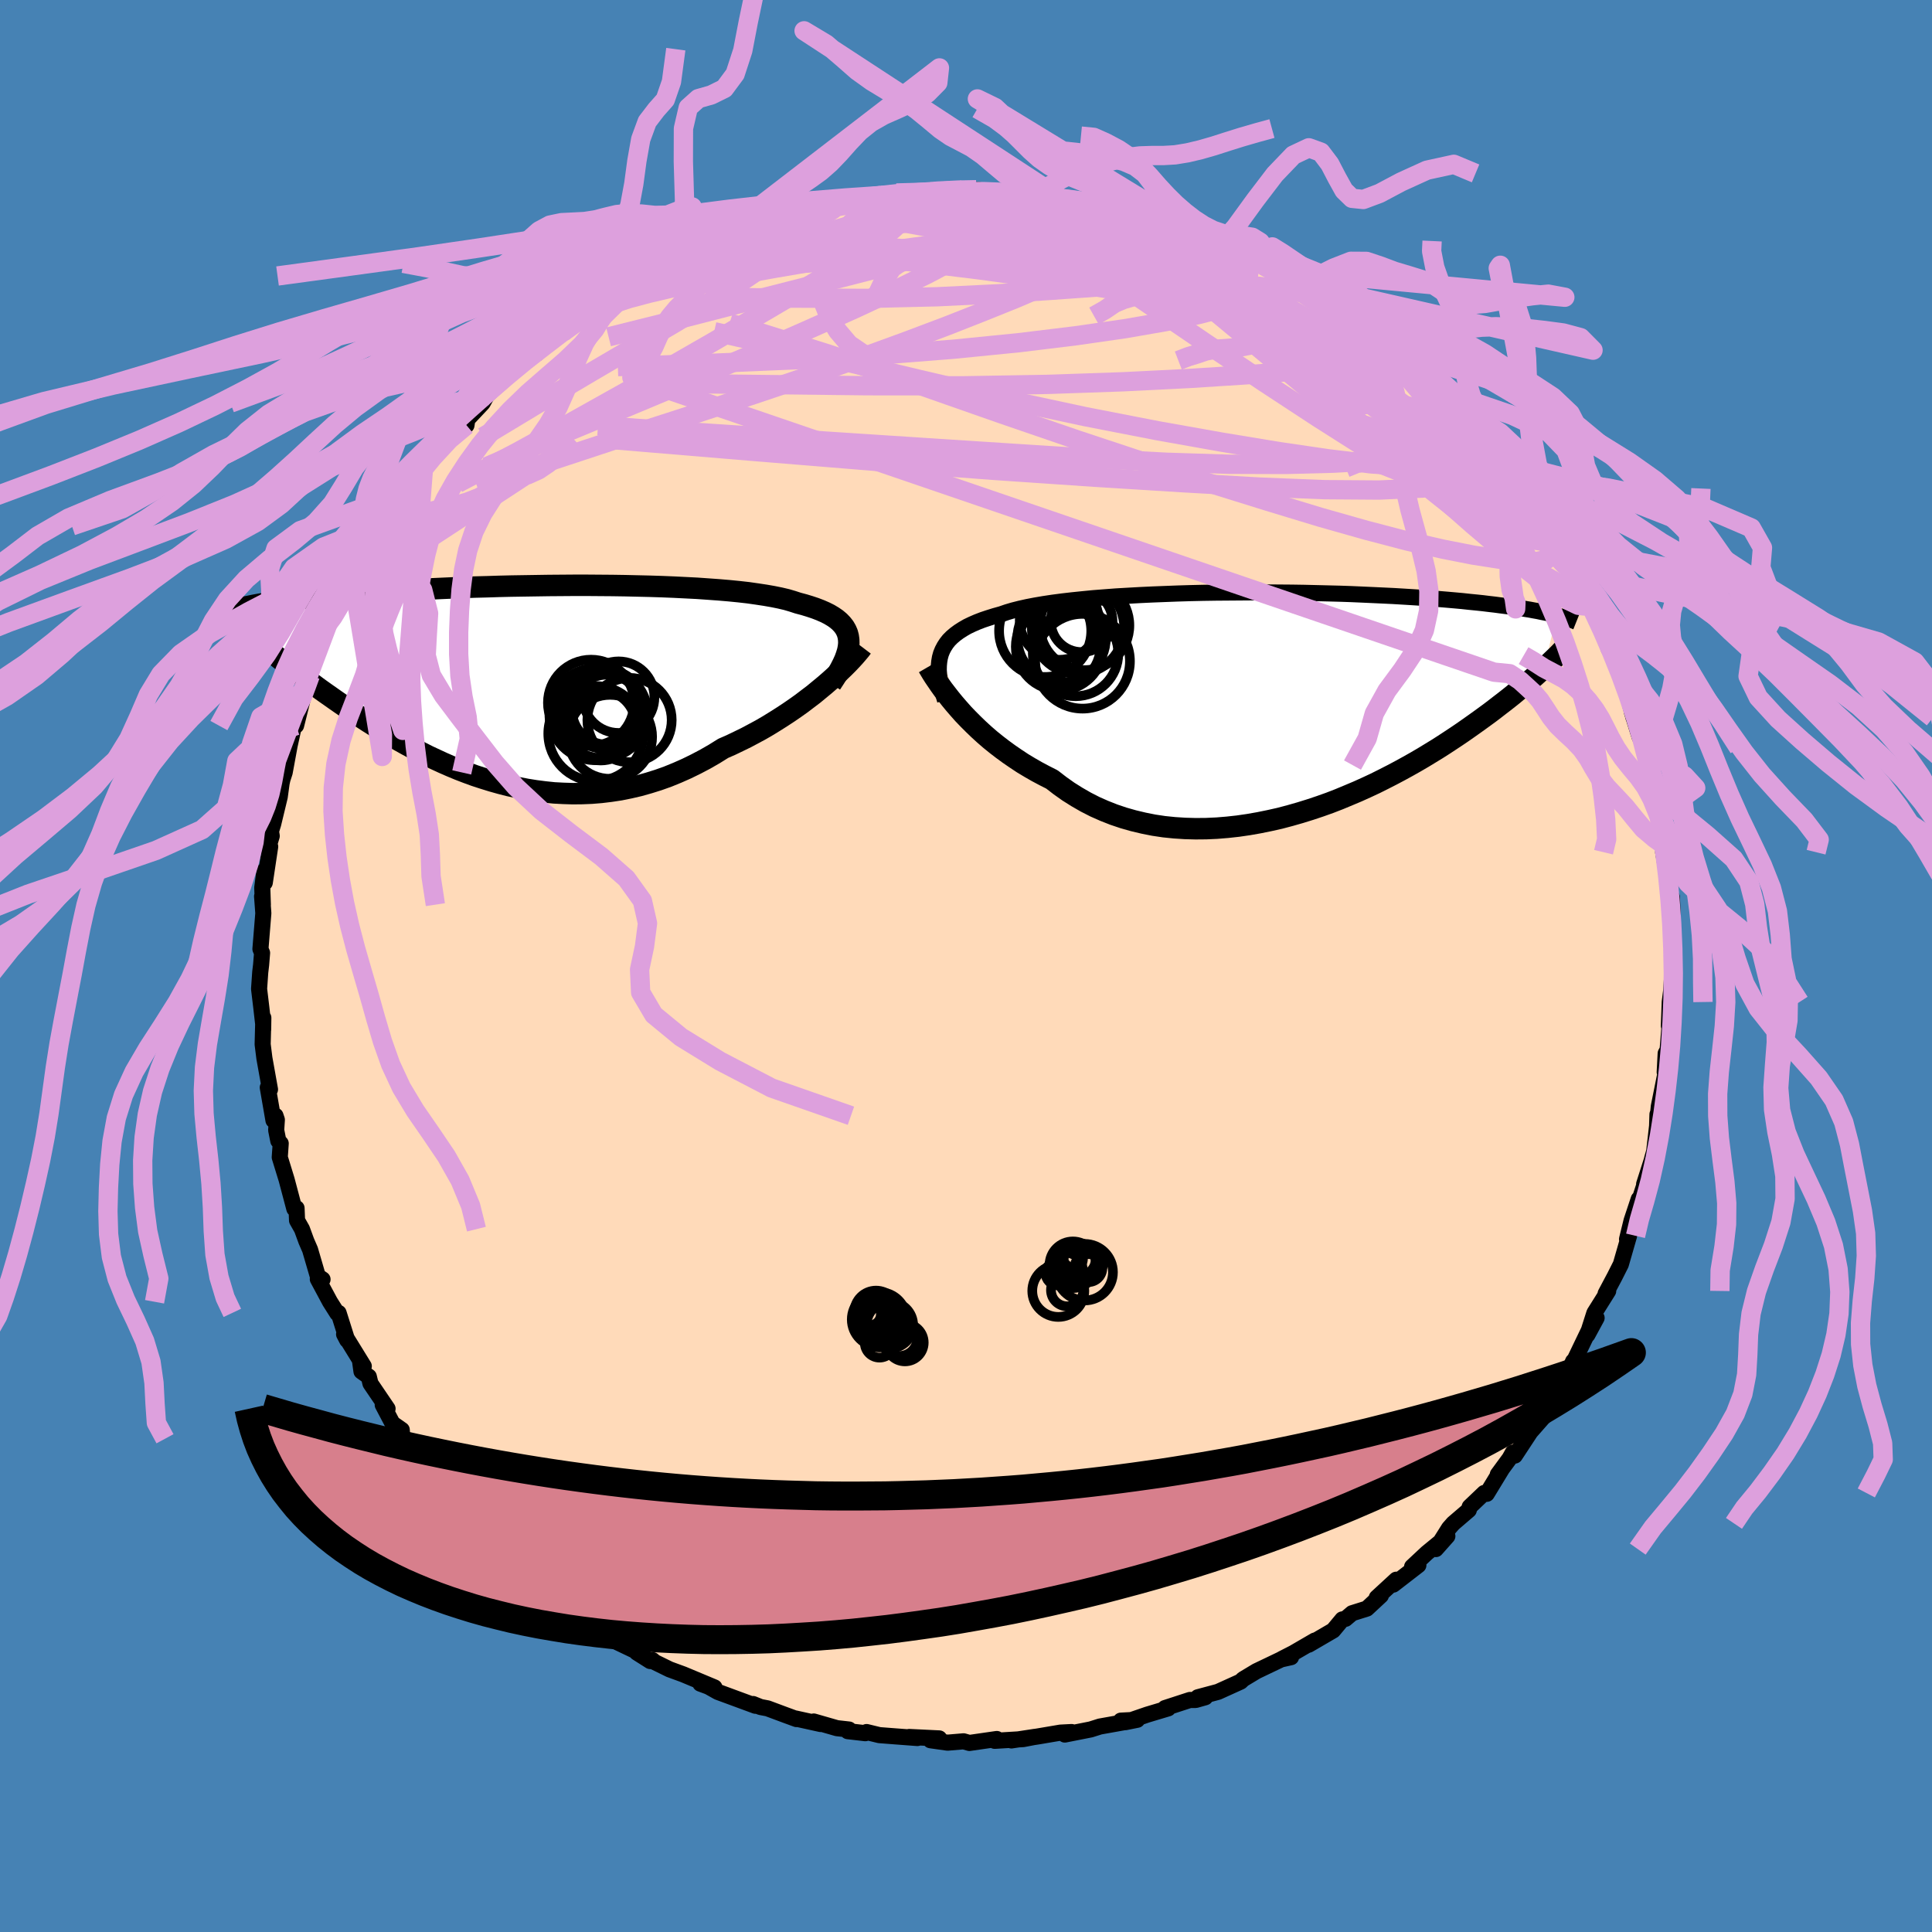 <svg viewBox="-100 -100 200 200" xmlns="http://www.w3.org/2000/svg" width="500" height="500" id="face-svg">
    <defs>
      <clipPath id="leftEyeClipPath">
        <polyline points="34.66,-4.51 34.61,-4.86 34.52,-5.2 34.38,-5.52 34.2,-5.83 33.97,-6.12 33.71,-6.39 33.39,-6.66 33.04,-6.9 32.64,-7.14 32.2,-7.36 31.72,-7.57 31.2,-7.77 30.63,-7.96 30.04,-8.14 29.4,-8.31 28.85,-8.49 28.24,-8.67 27.56,-8.83 26.82,-8.98 26.02,-9.12 25.16,-9.25 24.25,-9.38 23.28,-9.49 22.27,-9.59 21.21,-9.68 20.1,-9.76 18.96,-9.84 17.78,-9.9 16.57,-9.96 15.34,-10.01 14.08,-10.05 12.8,-10.08 11.5,-10.11 10.19,-10.13 8.88,-10.14 7.56,-10.15 6.23,-10.15 4.92,-10.14 3.6,-10.13 2.3,-10.11 1.01,-10.09 -0.27,-10.07 -1.53,-10.04 -2.77,-10 -3.98,-9.97 -5.17,-9.93 -6.34,-9.88 -7.47,-9.83 -8.58,-9.78 -9.65,-9.73 -10.7,-9.68 -11.7,-9.62 -12.68,-9.56 -13.62,-9.5 -14.52,-9.44 -15.39,-9.38 -16.22,-9.32 -17.02,-9.26 -17.79,-9.19 -18.52,-9.13 -19.22,-9.06 -19.89,-9 -20.53,-8.94 -21.15,-8.87 -21.74,-8.81 -22.3,-8.75 -22.84,-8.68 -23.35,-8.62 -23.84,-8.56 -24.3,-8.5 -24.74,-8.44 -25.16,-8.38 -25.55,-8.31 -25.92,-8.25 -26.28,-8.2 -26.61,-8.14 -26.93,-8.08 -27.22,-8.02 -27.5,-7.96 -25.09,-3.2 -24.75,-2.94 -24.41,-2.67 -24.06,-2.39 -23.7,-2.11 -23.32,-1.82 -22.94,-1.53 -22.54,-1.22 -22.13,-0.92 -21.71,-0.6 -21.28,-0.28 -20.83,0.04 -20.38,0.38 -19.91,0.72 -19.43,1.06 -18.93,1.41 -18.42,1.77 -17.9,2.13 -17.36,2.5 -16.81,2.87 -16.24,3.25 -15.65,3.63 -15.05,4.02 -14.43,4.41 -13.8,4.8 -13.14,5.2 -12.48,5.59 -11.79,5.98 -11.09,6.37 -10.37,6.76 -9.63,7.14 -8.88,7.52 -8.11,7.88 -7.33,8.24 -6.53,8.59 -5.71,8.93 -4.88,9.25 -4.03,9.56 -3.17,9.84 -2.3,10.11 -1.41,10.36 -0.51,10.59 0.4,10.79 1.32,10.97 2.26,11.12 3.2,11.24 4.16,11.34 5.12,11.39 6.09,11.42 7.06,11.41 8.04,11.37 9.02,11.29 10.01,11.17 11,11.02 11.99,10.82 12.98,10.59 13.97,10.31 14.96,10 15.94,9.65 16.92,9.25 17.89,8.82 18.85,8.35 19.8,7.85 20.74,7.31 21.67,6.73 22.47,6.38 23.26,6 24.04,5.62 24.81,5.21 25.57,4.8 26.31,4.37 27.04,3.92 27.75,3.47 28.45,3.01 29.12,2.55 29.78,2.08 30.41,1.6 31.03,1.13 31.61,0.65 32.18,0.18" />
      </clipPath>
      <clipPath id="rightEyeClipPath">
        <polyline points="-35.47,-5.06 -35.32,-5.43 -35.13,-5.79 -34.91,-6.13 -34.65,-6.46 -34.34,-6.77 -34,-7.06 -33.62,-7.34 -33.2,-7.61 -32.75,-7.87 -32.25,-8.11 -31.72,-8.34 -31.15,-8.56 -30.55,-8.76 -29.91,-8.96 -29.23,-9.15 -28.65,-9.35 -28.01,-9.54 -27.3,-9.72 -26.54,-9.89 -25.71,-10.05 -24.83,-10.2 -23.9,-10.34 -22.91,-10.47 -21.87,-10.59 -20.8,-10.7 -19.68,-10.81 -18.52,-10.9 -17.32,-10.99 -16.1,-11.06 -14.85,-11.13 -13.58,-11.19 -12.29,-11.24 -10.98,-11.29 -9.66,-11.33 -8.33,-11.36 -7,-11.38 -5.67,-11.39 -4.35,-11.4 -3.02,-11.41 -1.71,-11.4 -0.41,-11.39 0.87,-11.38 2.14,-11.36 3.39,-11.33 4.61,-11.3 5.81,-11.27 6.98,-11.23 8.12,-11.18 9.23,-11.13 10.31,-11.08 11.36,-11.03 12.37,-10.97 13.35,-10.91 14.29,-10.85 15.2,-10.78 16.07,-10.72 16.91,-10.65 17.71,-10.58 18.48,-10.51 19.22,-10.43 19.93,-10.36 20.6,-10.29 21.25,-10.21 21.86,-10.14 22.46,-10.06 23.02,-9.99 23.56,-9.92 24.08,-9.84 24.57,-9.77 25.04,-9.69 25.48,-9.62 25.9,-9.54 26.3,-9.47 26.67,-9.39 27.03,-9.32 27.37,-9.25 27.69,-9.17 27.99,-9.1 28.27,-9.03 26.95,-3.57 26.64,-3.29 26.32,-3 25.99,-2.7 25.64,-2.4 25.28,-2.09 24.9,-1.77 24.51,-1.44 24.11,-1.11 23.69,-0.76 23.25,-0.41 22.79,-0.05 22.32,0.31 21.83,0.69 21.33,1.07 20.81,1.45 20.26,1.85 19.7,2.25 19.12,2.66 18.52,3.08 17.9,3.5 17.25,3.93 16.58,4.37 15.89,4.81 15.17,5.25 14.43,5.7 13.66,6.15 12.88,6.59 12.06,7.04 11.23,7.48 10.37,7.92 9.49,8.36 8.59,8.78 7.66,9.2 6.71,9.6 5.75,10 4.77,10.38 3.76,10.74 2.74,11.08 1.71,11.4 0.66,11.7 -0.4,11.98 -1.47,12.22 -2.55,12.44 -3.63,12.63 -4.73,12.79 -5.82,12.91 -6.92,13 -8.02,13.05 -9.12,13.06 -10.21,13.03 -11.3,12.96 -12.38,12.85 -13.45,12.69 -14.5,12.48 -15.55,12.23 -16.57,11.94 -17.58,11.6 -18.57,11.21 -19.54,10.78 -20.48,10.3 -21.4,9.77 -22.29,9.21 -23.15,8.6 -23.98,7.96 -24.77,7.56 -25.54,7.15 -26.29,6.72 -27.02,6.28 -27.73,5.81 -28.43,5.33 -29.1,4.84 -29.75,4.34 -30.38,3.83 -30.98,3.31 -31.56,2.78 -32.11,2.25 -32.64,1.72 -33.15,1.19 -33.62,0.66" />
      </clipPath>
      <filter id="fuzzy">
        <feTurbulence id="turbulence" baseFrequency="0.05" numOctaves="3" type="noise" result="noise" />
        <feDisplacementMap in="SourceGraphic" in2="noise" scale="2" />
      </filter>
      <linearGradient id="rainbowGradient" x1="0%" y1="0%" x2="100%" y2="0%">
        <stop offset="0%" style="stop-color: [object Object]; stop-opacity: 1" />
        <stop offset="50%" style="stop-color: [object Object]; stop-opacity: 1" />
        <stop offset="100%" style="stop-color: [object Object]; stop-opacity: 1" />
      </linearGradient>
    </defs>
    <rect x="-100" y="-100" width="100%" height="100%" fill="rgb(70, 130, 180)" />
    <polyline id="faceContour" points="73.17,-0.16 73.01,2.45 73.07,2 72.85,3.73 72.76,6.2 72.88,5.59 72.63,8.7 72.43,9.05 72.33,10.99 72.58,10.94 72.45,10.9 71.72,14.54 71.64,15.33 71.58,15.36 71.54,16.57 71.24,19.19 71.03,19.93 71.04,19.95 70.2,22.58 70.45,21.98 69.72,24.22 69.64,24.13 68.9,26.36 68.43,28.28 68.64,27.93 67.79,30.88 67.15,32.15 66.21,33.92 66.48,33.64 65.05,35.92 64.33,38.18 65.28,36.43 64.49,37.69 62.75,41.31 62.85,40.92 62.2,42.39 61.38,43.46 61.9,42.8 60.55,45.28 60.72,45.29 59.81,46.66 58.43,48.23 56.82,50.68 56.61,50.37 56.27,50.98 55.05,52.64 55.48,52.06 53.91,54.64 53.65,54.55 52.14,55.99 52.05,56.32 50.44,57.7 50,58.2 48.64,60.36 49.83,59.02 47.71,60.76 46.18,62.19 46.83,62.03 44.23,64.04 44.54,63.53 42.52,65.39 42.95,65.17 41.5,66.52 39.97,67 39.29,67.58 38.96,67.64 38.01,68.78 35.47,70.26 36.11,69.83 33.89,71.12 32.7,71.73 33.65,71.55 32.62,71.78 30.07,73 28.69,73.83 28.43,74.08 26.09,75.14 24,75.7 24.77,75.7 23.78,75.98 23.18,75.98 20.6,76.82 20.93,76.85 18.76,77.5 16.49,78.28 17.73,78.03 16.03,78.12 16.38,78.28 13.86,78.73 12.91,79.03 10.23,79.56 10.93,79.3 9.78,79.36 7.42,79.76 4.7,80.17 7.12,79.8 5.92,80.03 2.97,80.21 3.19,80.02 0.35,80.43 -0.25,80.26 -1.91,80.4 -3.68,80.15 -2.77,79.96 -5.88,79.81 -5.03,79.92 -7.29,79.75 -8.97,79.62 -10.29,79.3 -10.42,79.42 -12.24,79.21 -12.11,79.04 -13.36,78.9 -15.76,78.21 -15.05,78.47 -17.63,77.9 -17.54,77.96 -18.66,77.55 -20.54,76.85 -21.27,76.71 -22.04,76.4 -21.8,76.58 -25.68,75.15 -26.66,74.6 -27.5,74.29 -26.04,74.68 -29.27,73.33 -30.69,72.81 -32.22,72.06 -32.46,71.85 -32.69,71.95 -34.08,71.07 -34.1,70.96 -36.53,69.8 -36.28,69.81 -36.85,69.45 -39.62,67.45 -40.06,67.49 -40.42,66.4 -42.4,65.34 -42.91,64.79 -44.51,63.68 -44.77,63.35 -45.51,62.9 -47.34,60.88 -48.25,60.51 -47.5,60.78 -48.28,60.13 -51.14,57.1 -50.67,57.8 -52.62,55.72 -52.66,55.22 -54.25,53.65 -53.87,54.2 -55.22,52.54 -55.57,51.81 -56.2,51.63 -57.01,50.35 -58.35,48.94 -58.41,48.02 -59.37,47.35 -60.38,45.43 -59.88,45.83 -61.65,43.22 -61.82,42.51 -62.58,41.97 -62.73,40.88 -62.34,41.43 -64.38,38.12 -64.06,38.73 -64.95,35.91 -65.08,35.96 -65.84,34.76 -67.1,32.41 -66.61,32.44 -67.1,32.11 -67.9,29.37 -68.29,28.47 -68.74,27.24 -69.25,26.34 -69.3,25.07 -69.53,25.13 -70.33,22.11 -71.04,19.8 -70.94,18.37 -71.19,18.1 -71.41,16.99 -71.34,15.92 -71.48,15.5 -71.69,15.98 -72.28,12.58 -72.05,12.78 -72.63,9.54 -72.81,8.11 -72.74,5.36 -72.76,6.59 -72.75,6.05 -72.95,4.29 -73.18,2.37 -73.06,0.64 -72.97,-0.12 -72.87,-1.35 -73.04,-1.76 -72.74,-5.46 -72.87,-7.21 -72.79,-6.35 -72.85,-8.12 -72.62,-9.88 -72.59,-8.63 -72.03,-12.36 -72.13,-12.59 -71.87,-13.46 -71.95,-13.95 -71.72,-14.7 -71.04,-17.52 -70.85,-18.92 -70.76,-19.33 -70.53,-20.04 -70.02,-22.81 -69.49,-25.23 -69.3,-25.85 -69.35,-24.89 -68.46,-28.45 -68.43,-28.63 -67.88,-30.08 -67.49,-29.84 -67.44,-30.72 -66.83,-32.14 -66.32,-33.68 -65.47,-35.28 -65.95,-34.94 -64.43,-37.81 -63.98,-38.74 -63.37,-39.46 -62.22,-41.92 -61.97,-42.41 -61.06,-43.87 -60.92,-44.02 -60.54,-44.96 -60.34,-45.56 -59.24,-46.78 -58.97,-47.36 -58.87,-47.4 -57.44,-49.42 -56.17,-51.44 -56.98,-50.68 -55.95,-51.79 -53.45,-54.39 -53.22,-55.1 -53.23,-54.94 -51.71,-55.98 -51.62,-56.59 -50.04,-58.27 -49.61,-59.05 -48.31,-60.34 -47.14,-61.45 -45.7,-62.47 -45.34,-62.71 -45.13,-63.01 -44.47,-63.37 -44.09,-63.94 -41.55,-65.66 -41.75,-65.59 -38.32,-68.31 -38.61,-68.02 -37.68,-68.44 -37.65,-68.82 -35.47,-70.45 -34.32,-70.77 -35.98,-69.66 -33.7,-71.43 -32.38,-71.81 -31.13,-72.89 -29.56,-73.3 -30.55,-72.9 -28.91,-73.65 -25.55,-75.18 -26.73,-74.51 -25.29,-75.27 -24.02,-75.88 -23.41,-75.87 -21.65,-76.45 -19.95,-77.15 -19.26,-77.45 -17.53,-77.7 -17.91,-77.79 -16.44,-78.19 -13.7,-78.52 -14.24,-78.63 -13.63,-78.72 -11.66,-79.23 -9.91,-79.42 -9.98,-79.53 -8.75,-79.77 -7.2,-80.02 -4.45,-80.16 -3.77,-80.11 -1.76,-80.36 -2.37,-80.21 -1.26,-80.31 -0.41,-80.3 1.06,-80.36 3.2,-80.08 4.62,-79.87 4.09,-80.02 6.08,-80.07 6.07,-80.14 7.78,-79.82 7.61,-79.57 10.61,-79.4 10.96,-79.13 12.61,-79.09 12.57,-79 15.45,-78.45 16.81,-78.33 17.52,-77.88 18.17,-77.88 19.89,-77.38 19.79,-76.82 21.54,-76.63 23.86,-75.93 23.19,-76.12 24.81,-75.53 26.14,-74.55 27.17,-74.39 28.25,-74.17 29,-73.73 29.02,-73.86 30.86,-72.46 31.72,-72.09 33.53,-71.18 34.8,-70.41 34.4,-70.67 35.94,-69.53 36.58,-69.8 37.06,-68.91 38.95,-68.32 40.26,-66.62 42.11,-65.5 41.97,-65.24 42.82,-64.58 45.39,-63.06 45.02,-63.25 47.03,-61.68 46.21,-62.12 48.16,-60.36 47.17,-61.15 48.94,-59.67 49.94,-58.22 49.88,-58.58 51.1,-57.07 53.02,-55.47 53.2,-55.09 54.55,-53.57 54.58,-53.46 54.61,-53.1 57.1,-50.71 56.51,-50.68 56.71,-50.3 58.38,-48.3 59.22,-47.34 59.67,-45.91 60.93,-44.06 60.39,-45.24 61.22,-43.43 63.44,-40.36 62.89,-40.86 63.95,-38.67 63.98,-39.43 65.05,-37.28 65.06,-36.22 65.59,-35.97 66.73,-33.09 66.53,-32.84 66.86,-32.61 67.7,-30.72 67.89,-30.03 68.06,-29.64 69.11,-25.69 69.24,-26.48 68.93,-26.3 69.74,-23.69 70.32,-22.57 70.68,-20.8 70.69,-20.57 71.12,-19.54 71.25,-17.51 71.73,-15.69 71.9,-15.06 71.99,-12.9 72.25,-12.52 72.77,-9.22 72.17,-11.78 72.49,-9.92 72.95,-7.18 73.07,-7.12 73.13,-5.91 73.24,-1.82 73.11,-3.29 73.12,-2.1 73.17,-0.16 73.01,2.45" fill="rgb(255, 218, 185)" stroke="black" stroke-width="1.667" stroke-linejoin="round" filter="url(#fuzzy)" />
    <g transform="translate(32.88 -27.27)">
      <polyline id="rightCountour" points="-35.47,-5.06 -35.32,-5.43 -35.13,-5.79 -34.91,-6.13 -34.65,-6.46 -34.34,-6.77 -34,-7.06 -33.62,-7.34 -33.2,-7.61 -32.75,-7.87 -32.25,-8.11 -31.72,-8.34 -31.15,-8.56 -30.55,-8.76 -29.91,-8.96 -29.23,-9.15 -28.65,-9.35 -28.01,-9.54 -27.3,-9.72 -26.54,-9.89 -25.71,-10.05 -24.83,-10.2 -23.9,-10.34 -22.91,-10.47 -21.87,-10.59 -20.8,-10.7 -19.68,-10.81 -18.52,-10.9 -17.32,-10.99 -16.1,-11.06 -14.85,-11.13 -13.58,-11.19 -12.29,-11.24 -10.98,-11.29 -9.66,-11.33 -8.33,-11.36 -7,-11.38 -5.67,-11.39 -4.35,-11.4 -3.02,-11.41 -1.71,-11.4 -0.41,-11.39 0.87,-11.38 2.14,-11.36 3.39,-11.33 4.61,-11.3 5.81,-11.27 6.98,-11.23 8.12,-11.18 9.23,-11.13 10.31,-11.08 11.36,-11.03 12.37,-10.97 13.35,-10.91 14.29,-10.85 15.2,-10.78 16.07,-10.72 16.91,-10.65 17.71,-10.58 18.48,-10.51 19.22,-10.43 19.93,-10.36 20.6,-10.29 21.25,-10.21 21.86,-10.14 22.46,-10.06 23.02,-9.99 23.56,-9.92 24.08,-9.84 24.57,-9.77 25.04,-9.69 25.48,-9.62 25.9,-9.54 26.3,-9.47 26.67,-9.39 27.03,-9.32 27.37,-9.25 27.69,-9.17 27.99,-9.1 28.27,-9.03 26.95,-3.57 26.64,-3.29 26.32,-3 25.99,-2.7 25.64,-2.4 25.28,-2.09 24.9,-1.77 24.51,-1.44 24.11,-1.11 23.69,-0.76 23.25,-0.41 22.79,-0.05 22.32,0.31 21.83,0.69 21.33,1.07 20.81,1.45 20.26,1.85 19.7,2.25 19.12,2.66 18.52,3.08 17.9,3.5 17.25,3.93 16.58,4.37 15.89,4.81 15.17,5.25 14.43,5.7 13.66,6.15 12.88,6.59 12.06,7.04 11.23,7.48 10.37,7.92 9.49,8.36 8.59,8.78 7.66,9.2 6.71,9.6 5.75,10 4.77,10.38 3.76,10.74 2.74,11.08 1.71,11.4 0.66,11.7 -0.4,11.98 -1.47,12.22 -2.55,12.44 -3.63,12.63 -4.73,12.79 -5.82,12.91 -6.92,13 -8.02,13.05 -9.12,13.06 -10.21,13.03 -11.3,12.96 -12.38,12.85 -13.45,12.69 -14.5,12.48 -15.55,12.23 -16.57,11.94 -17.58,11.6 -18.57,11.21 -19.54,10.78 -20.48,10.3 -21.4,9.77 -22.29,9.21 -23.15,8.6 -23.98,7.96 -24.77,7.56 -25.54,7.15 -26.29,6.72 -27.02,6.28 -27.73,5.81 -28.43,5.33 -29.1,4.84 -29.75,4.34 -30.38,3.83 -30.98,3.31 -31.56,2.78 -32.11,2.25 -32.64,1.72 -33.15,1.19 -33.62,0.66" fill="white" stroke="white" stroke-width="0" stroke-linejoin="round" filter="url(#fuzzy)" />
    </g>
    <g transform="translate(-46.8 -29.26)">
      <polyline id="leftCountour" points="34.66,-4.51 34.61,-4.86 34.52,-5.2 34.38,-5.52 34.2,-5.83 33.97,-6.12 33.71,-6.39 33.39,-6.66 33.04,-6.9 32.64,-7.14 32.2,-7.36 31.72,-7.57 31.2,-7.77 30.63,-7.96 30.04,-8.14 29.4,-8.31 28.85,-8.49 28.24,-8.67 27.56,-8.83 26.82,-8.98 26.02,-9.12 25.16,-9.25 24.25,-9.38 23.28,-9.49 22.27,-9.59 21.21,-9.68 20.1,-9.76 18.96,-9.84 17.78,-9.9 16.57,-9.96 15.34,-10.01 14.08,-10.05 12.8,-10.08 11.5,-10.11 10.19,-10.13 8.88,-10.14 7.56,-10.15 6.23,-10.15 4.92,-10.14 3.6,-10.13 2.3,-10.11 1.01,-10.09 -0.27,-10.07 -1.53,-10.04 -2.77,-10 -3.98,-9.97 -5.17,-9.93 -6.34,-9.88 -7.47,-9.83 -8.58,-9.78 -9.65,-9.73 -10.7,-9.68 -11.7,-9.62 -12.68,-9.56 -13.62,-9.5 -14.52,-9.44 -15.39,-9.38 -16.22,-9.32 -17.02,-9.26 -17.79,-9.19 -18.52,-9.13 -19.22,-9.06 -19.89,-9 -20.53,-8.94 -21.15,-8.87 -21.74,-8.81 -22.3,-8.75 -22.84,-8.68 -23.35,-8.62 -23.84,-8.56 -24.3,-8.5 -24.74,-8.44 -25.16,-8.38 -25.55,-8.31 -25.92,-8.25 -26.28,-8.2 -26.61,-8.14 -26.93,-8.08 -27.22,-8.02 -27.5,-7.96 -25.09,-3.2 -24.75,-2.94 -24.41,-2.67 -24.06,-2.39 -23.7,-2.11 -23.32,-1.82 -22.94,-1.53 -22.54,-1.22 -22.13,-0.92 -21.71,-0.6 -21.28,-0.28 -20.83,0.04 -20.38,0.38 -19.91,0.72 -19.43,1.06 -18.93,1.41 -18.42,1.77 -17.9,2.13 -17.36,2.5 -16.81,2.87 -16.24,3.25 -15.65,3.63 -15.05,4.02 -14.43,4.41 -13.8,4.8 -13.14,5.2 -12.48,5.59 -11.79,5.98 -11.09,6.37 -10.37,6.76 -9.63,7.14 -8.88,7.52 -8.11,7.88 -7.33,8.24 -6.53,8.59 -5.71,8.93 -4.88,9.25 -4.03,9.56 -3.17,9.84 -2.3,10.11 -1.41,10.36 -0.51,10.59 0.4,10.79 1.32,10.97 2.26,11.12 3.2,11.24 4.16,11.34 5.12,11.39 6.09,11.42 7.06,11.41 8.04,11.37 9.02,11.29 10.01,11.17 11,11.02 11.99,10.82 12.98,10.59 13.97,10.31 14.96,10 15.94,9.65 16.92,9.25 17.89,8.82 18.85,8.35 19.8,7.85 20.74,7.31 21.67,6.73 22.47,6.38 23.26,6 24.04,5.62 24.81,5.21 25.57,4.8 26.31,4.37 27.04,3.92 27.75,3.47 28.45,3.01 29.12,2.55 29.78,2.08 30.41,1.6 31.03,1.13 31.61,0.65 32.18,0.18" fill="white" stroke="white" stroke-width="0" stroke-linejoin="round" filter="url(#fuzzy)" />
    </g>
    <g transform="translate(32.88 -27.27)">
      <polyline id="rightUpper" points="-35.05,-0.25 -35.23,-0.83 -35.38,-1.38 -35.51,-1.91 -35.6,-2.42 -35.67,-2.91 -35.7,-3.38 -35.69,-3.83 -35.65,-4.25 -35.58,-4.66 -35.47,-5.06 -35.32,-5.43 -35.13,-5.79 -34.91,-6.13 -34.65,-6.46 -34.34,-6.77 -34,-7.06 -33.62,-7.34 -33.2,-7.61 -32.75,-7.87 -32.25,-8.11 -31.72,-8.34 -31.15,-8.56 -30.55,-8.76 -29.91,-8.96 -29.23,-9.15 -28.65,-9.35 -28.01,-9.54 -27.3,-9.72 -26.54,-9.89 -25.71,-10.05 -24.83,-10.2 -23.9,-10.34 -22.91,-10.47 -21.87,-10.59 -20.8,-10.7 -19.68,-10.81 -18.52,-10.9 -17.32,-10.99 -16.1,-11.06 -14.85,-11.13 -13.58,-11.19 -12.29,-11.24 -10.98,-11.29 -9.66,-11.33 -8.33,-11.36 -7,-11.38 -5.67,-11.39 -4.35,-11.4 -3.02,-11.41 -1.71,-11.4 -0.41,-11.39 0.87,-11.38 2.14,-11.36 3.39,-11.33 4.61,-11.3 5.81,-11.27 6.98,-11.23 8.12,-11.18 9.23,-11.13 10.31,-11.08 11.36,-11.03 12.37,-10.97 13.35,-10.91 14.29,-10.85 15.2,-10.78 16.07,-10.72 16.91,-10.65 17.71,-10.58 18.48,-10.51 19.22,-10.43 19.93,-10.36 20.6,-10.29 21.25,-10.21 21.86,-10.14 22.46,-10.06 23.02,-9.99 23.56,-9.92 24.08,-9.84 24.57,-9.77 25.04,-9.69 25.48,-9.62 25.9,-9.54 26.3,-9.47 26.67,-9.39 27.03,-9.32 27.37,-9.25 27.69,-9.17 27.99,-9.1 28.27,-9.03 28.54,-8.96 28.79,-8.89 29.02,-8.82 29.24,-8.75 29.45,-8.68 29.65,-8.62 29.83,-8.55 30,-8.48 30.15,-8.42 30.3,-8.36" fill="none" stroke="black" stroke-width="1.667" stroke-linejoin="round" filter="url(#fuzzy)" />
      <polyline id="rightLower" points="-36.79,-3.7 -36.61,-3.39 -36.4,-3.04 -36.16,-2.66 -35.88,-2.25 -35.58,-1.81 -35.25,-1.35 -34.88,-0.87 -34.49,-0.37 -34.07,0.14 -33.62,0.66 -33.15,1.19 -32.64,1.72 -32.11,2.25 -31.56,2.78 -30.98,3.31 -30.38,3.83 -29.75,4.34 -29.1,4.84 -28.43,5.33 -27.73,5.81 -27.02,6.28 -26.29,6.72 -25.54,7.15 -24.77,7.56 -23.98,7.96 -23.15,8.6 -22.29,9.21 -21.4,9.77 -20.48,10.3 -19.54,10.78 -18.57,11.21 -17.58,11.6 -16.57,11.94 -15.55,12.23 -14.5,12.48 -13.45,12.69 -12.38,12.85 -11.3,12.96 -10.21,13.03 -9.12,13.06 -8.02,13.05 -6.92,13 -5.82,12.91 -4.73,12.79 -3.63,12.63 -2.55,12.44 -1.47,12.22 -0.4,11.98 0.66,11.7 1.71,11.4 2.74,11.08 3.76,10.74 4.77,10.38 5.75,10 6.71,9.6 7.66,9.2 8.59,8.78 9.49,8.36 10.37,7.92 11.23,7.48 12.06,7.04 12.88,6.59 13.66,6.15 14.43,5.7 15.17,5.25 15.89,4.81 16.58,4.37 17.25,3.93 17.9,3.5 18.52,3.08 19.12,2.66 19.7,2.25 20.26,1.85 20.81,1.45 21.33,1.07 21.83,0.69 22.32,0.31 22.79,-0.05 23.25,-0.41 23.69,-0.76 24.11,-1.11 24.51,-1.44 24.9,-1.77 25.28,-2.09 25.64,-2.4 25.99,-2.7 26.32,-3 26.64,-3.29 26.95,-3.57 27.24,-3.84 27.53,-4.1 27.8,-4.36 28.06,-4.61 28.31,-4.85 28.55,-5.09 28.77,-5.32 28.99,-5.54 29.2,-5.76 29.4,-5.97" fill="none" stroke="black" stroke-width="2.222" stroke-linejoin="round" filter="url(#fuzzy)" />
      <circle r="4.088" cx="-23.229" cy="-8.514" stroke="black" fill="none" stroke-width="1.0" filter="url(#fuzzy)" clip-path="url(#rightEyeClipPath)" /><circle r="4.782" cx="-21.284" cy="-7.754" stroke="black" fill="none" stroke-width="1.0" filter="url(#fuzzy)" clip-path="url(#rightEyeClipPath)" /><circle r="4.77" cx="-24.684" cy="-7.419" stroke="black" fill="none" stroke-width="1.0" filter="url(#fuzzy)" clip-path="url(#rightEyeClipPath)" /><circle r="4.426" cx="-21.539" cy="-5.084" stroke="black" fill="none" stroke-width="1.0" filter="url(#fuzzy)" clip-path="url(#rightEyeClipPath)" /><circle r="4.63" cx="-20.599" cy="-7.989" stroke="black" fill="none" stroke-width="1.0" filter="url(#fuzzy)" clip-path="url(#rightEyeClipPath)" /><circle r="4.904" cx="-20.814" cy="-4.279" stroke="black" fill="none" stroke-width="1.0" filter="url(#fuzzy)" clip-path="url(#rightEyeClipPath)" /><circle r="3.194" cx="-20.909" cy="-8.419" stroke="black" fill="none" stroke-width="1.0" filter="url(#fuzzy)" clip-path="url(#rightEyeClipPath)" /><circle r="4.578" cx="-22.984" cy="-6.664" stroke="black" fill="none" stroke-width="1.0" filter="url(#fuzzy)" clip-path="url(#rightEyeClipPath)" /><circle r="4.524" cx="-23.199" cy="-5.784" stroke="black" fill="none" stroke-width="1.0" filter="url(#fuzzy)" clip-path="url(#rightEyeClipPath)" /><circle r="4.318" cx="-23.259" cy="-5.909" stroke="black" fill="none" stroke-width="1.0" filter="url(#fuzzy)" clip-path="url(#rightEyeClipPath)" />
      </g>
    <g transform="translate(-46.8 -29.26)">
      <polyline id="leftUpper" points="32.83,0.04 33.19,-0.51 33.52,-1.03 33.8,-1.53 34.05,-2.02 34.26,-2.48 34.42,-2.92 34.55,-3.35 34.63,-3.75 34.67,-4.14 34.66,-4.51 34.61,-4.86 34.52,-5.2 34.38,-5.52 34.2,-5.83 33.97,-6.12 33.71,-6.39 33.39,-6.66 33.04,-6.9 32.64,-7.14 32.2,-7.36 31.72,-7.57 31.2,-7.77 30.63,-7.96 30.04,-8.14 29.4,-8.31 28.85,-8.49 28.24,-8.67 27.56,-8.83 26.82,-8.98 26.02,-9.12 25.16,-9.25 24.25,-9.38 23.28,-9.49 22.27,-9.59 21.21,-9.68 20.1,-9.76 18.96,-9.84 17.78,-9.9 16.57,-9.96 15.34,-10.01 14.08,-10.05 12.8,-10.08 11.5,-10.11 10.19,-10.13 8.88,-10.14 7.56,-10.15 6.23,-10.15 4.92,-10.14 3.6,-10.13 2.3,-10.11 1.01,-10.09 -0.27,-10.07 -1.53,-10.04 -2.77,-10 -3.98,-9.97 -5.17,-9.93 -6.34,-9.88 -7.47,-9.83 -8.58,-9.78 -9.65,-9.73 -10.7,-9.68 -11.7,-9.62 -12.68,-9.56 -13.62,-9.5 -14.52,-9.44 -15.39,-9.38 -16.22,-9.32 -17.02,-9.26 -17.79,-9.19 -18.52,-9.13 -19.22,-9.06 -19.89,-9 -20.53,-8.94 -21.15,-8.87 -21.74,-8.81 -22.3,-8.75 -22.84,-8.68 -23.35,-8.62 -23.84,-8.56 -24.3,-8.5 -24.74,-8.44 -25.16,-8.38 -25.55,-8.31 -25.92,-8.25 -26.28,-8.2 -26.61,-8.14 -26.93,-8.08 -27.22,-8.02 -27.5,-7.96 -27.77,-7.91 -28.01,-7.85 -28.24,-7.8 -28.46,-7.74 -28.67,-7.69 -28.86,-7.64 -29.03,-7.59 -29.2,-7.54 -29.35,-7.49 -29.49,-7.44" fill="none" stroke="black" stroke-width="2.222" stroke-linejoin="round" filter="url(#fuzzy)" />
      <polyline id="leftLower" points="36.06,-3.75 35.84,-3.46 35.58,-3.15 35.28,-2.8 34.94,-2.43 34.56,-2.03 34.15,-1.62 33.7,-1.19 33.22,-0.74 32.71,-0.28 32.18,0.18 31.61,0.65 31.03,1.13 30.41,1.6 29.78,2.08 29.12,2.55 28.45,3.01 27.75,3.47 27.04,3.92 26.31,4.37 25.57,4.8 24.81,5.21 24.04,5.62 23.26,6 22.47,6.38 21.67,6.73 20.74,7.31 19.8,7.85 18.85,8.35 17.89,8.82 16.92,9.25 15.94,9.65 14.96,10 13.97,10.31 12.98,10.59 11.99,10.82 11,11.02 10.01,11.17 9.02,11.29 8.04,11.37 7.06,11.41 6.09,11.42 5.12,11.39 4.16,11.34 3.2,11.24 2.26,11.12 1.32,10.97 0.4,10.79 -0.51,10.59 -1.41,10.36 -2.3,10.11 -3.17,9.84 -4.03,9.56 -4.88,9.25 -5.71,8.93 -6.53,8.59 -7.33,8.24 -8.11,7.88 -8.88,7.52 -9.63,7.14 -10.37,6.76 -11.09,6.37 -11.79,5.98 -12.48,5.59 -13.14,5.2 -13.8,4.8 -14.43,4.41 -15.05,4.02 -15.65,3.63 -16.24,3.25 -16.81,2.87 -17.36,2.5 -17.9,2.13 -18.42,1.77 -18.93,1.41 -19.43,1.06 -19.91,0.72 -20.38,0.38 -20.83,0.04 -21.28,-0.28 -21.71,-0.6 -22.13,-0.92 -22.54,-1.22 -22.94,-1.53 -23.32,-1.82 -23.7,-2.11 -24.06,-2.39 -24.41,-2.67 -24.75,-2.94 -25.09,-3.2 -25.41,-3.45 -25.72,-3.7 -26.02,-3.95 -26.31,-4.18 -26.59,-4.41 -26.86,-4.64 -27.12,-4.86 -27.38,-5.07 -27.62,-5.27 -27.86,-5.48" fill="none" stroke="black" stroke-width="2.222" stroke-linejoin="round" filter="url(#fuzzy)" />
      <circle r="4.64" cx="9.18" cy="3.122" stroke="black" fill="none" stroke-width="1.0" filter="url(#fuzzy)" clip-path="url(#leftEyeClipPath)" /><circle r="4.462" cx="7.985" cy="2.012" stroke="black" fill="none" stroke-width="1.0" filter="url(#fuzzy)" clip-path="url(#leftEyeClipPath)" /><circle r="4.35" cx="9.955" cy="5.537" stroke="black" fill="none" stroke-width="1.0" filter="url(#fuzzy)" clip-path="url(#leftEyeClipPath)" /><circle r="3.704" cx="10.84" cy="1.432" stroke="black" fill="none" stroke-width="1.0" filter="url(#fuzzy)" clip-path="url(#leftEyeClipPath)" /><circle r="4.758" cx="8.435" cy="3.197" stroke="black" fill="none" stroke-width="1.0" filter="url(#fuzzy)" clip-path="url(#leftEyeClipPath)" /><circle r="4.364" cx="11.97" cy="3.802" stroke="black" fill="none" stroke-width="1.0" filter="url(#fuzzy)" clip-path="url(#leftEyeClipPath)" /><circle r="3.626" cx="8.99" cy="4.357" stroke="black" fill="none" stroke-width="1.0" filter="url(#fuzzy)" clip-path="url(#leftEyeClipPath)" /><circle r="4.916" cx="8.475" cy="5.202" stroke="black" fill="none" stroke-width="1.0" filter="url(#fuzzy)" clip-path="url(#leftEyeClipPath)" /><circle r="4.096" cx="9.435" cy="2.692" stroke="black" fill="none" stroke-width="1.0" filter="url(#fuzzy)" clip-path="url(#leftEyeClipPath)" /><circle r="3.624" cx="9.625" cy="2.722" stroke="black" fill="none" stroke-width="1.0" filter="url(#fuzzy)" clip-path="url(#leftEyeClipPath)" />
    </g>
    <g id="hairs">
      <polyline points="24.81,-75.53 25.95,-74.87 26.84,-74.51 27.51,-74.24 28.01,-73.98 28.38,-73.68 28.63,-73.37 28.73,-73.08 28.59,-72.86 28.15,-72.75 27.36,-72.74 26.2,-72.84 24.7,-73.03 22.87,-73.28 20.7,-73.6 18.16,-74 15.15,-74.52 11.54,-75.2 7.22,-76.06 2.12,-77.08 -3.69,-78.24" fill="none" stroke="rgb(221, 160, 221)" stroke-width="2" stroke-linejoin="round" filter="url(#fuzzy)" /><polyline points="-9.98,-79.53 -8.69,-79.72 -7.32,-79.81 -6.17,-79.78 -5.42,-79.63 -5.09,-79.37 -5.11,-78.99 -5.4,-78.49 -5.93,-77.84 -6.7,-77.03 -7.77,-76.07 -9.2,-74.96 -11.02,-73.7 -13.25,-72.27 -15.87,-70.67 -18.91,-68.87 -22.35,-66.85 -26.21,-64.59 -30.53,-62.11 -35.31,-59.39 -40.6,-56.43 -46.39,-53.24 -52.63,-49.97" fill="none" stroke="rgb(221, 160, 221)" stroke-width="2" stroke-linejoin="round" filter="url(#fuzzy)" /><polyline points="62.89,-40.86 63.49,-39.67 63.58,-39.2 63.29,-38.99 62.62,-39.06 61.54,-39.49 60.01,-40.35 57.98,-41.7 55.42,-43.57 52.33,-45.95 48.68,-48.85 44.45,-52.27 39.57,-56.28 33.95,-60.96 27.47,-66.34 20.15,-72.4" fill="none" stroke="rgb(221, 160, 221)" stroke-width="2" stroke-linejoin="round" filter="url(#fuzzy)" /><polyline points="40.26,-66.62 41.48,-65.79 42.35,-65.1 43.26,-64.42 44.14,-63.79 44.85,-63.25 45.32,-62.87 45.52,-62.65 45.46,-62.62 45.15,-62.76 44.59,-63.06 43.8,-63.54 42.75,-64.21 41.39,-65.11 39.65,-66.32 37.36,-67.92 34.38,-69.99" fill="none" stroke="rgb(221, 160, 221)" stroke-width="2" stroke-linejoin="round" filter="url(#fuzzy)" /><polyline points="37.06,-68.91 38.73,-68 40.19,-66.87 41.47,-65.8 42.65,-64.83 43.78,-63.93 44.85,-63.09 45.79,-62.35 46.58,-61.7 47.19,-61.17 47.66,-60.74 48,-60.41 48.23,-60.18 48.33,-60.07 48.29,-60.09 48.03,-60.3 47.49,-60.74 46.56,-61.49 45.2,-62.58 43.55,-63.99" fill="none" stroke="rgb(221, 160, 221)" stroke-width="2" stroke-linejoin="round" filter="url(#fuzzy)" /><polyline points="-28.91,-73.65 -26.74,-74.44 -25.07,-74.68 -22.99,-74.78 -20.36,-74.81 -17.22,-74.77 -13.67,-74.66 -9.8,-74.47 -5.72,-74.21 -1.48,-73.87 2.9,-73.49 7.38,-73.1 11.92,-72.73 16.46,-72.37 21,-72 25.59,-71.55 30.19,-71.01" fill="none" stroke="rgb(221, 160, 221)" stroke-width="2" stroke-linejoin="round" filter="url(#fuzzy)" /><polyline points="15.45,-78.45 16.45,-78.24 17.05,-77.92 17.42,-77.52 17.59,-77.02 17.54,-76.44 17.24,-75.81 16.65,-75.11 15.73,-74.35 14.44,-73.5 12.76,-72.56 10.67,-71.52 8.15,-70.38 5.2,-69.12 1.83,-67.76 -1.96,-66.27 -6.2,-64.67 -10.92,-62.95 -16.17,-61.11 -21.98,-59.15 -28.34,-57.06 -35.21,-54.84 -42.63,-52.39 -50.64,-49.72" fill="none" stroke="rgb(221, 160, 221)" stroke-width="2" stroke-linejoin="round" filter="url(#fuzzy)" /><polyline points="-8.75,-79.77 -7.1,-79.95 -5.62,-80.04 -4.62,-80.05 -4.11,-79.99 -3.99,-79.86 -4.16,-79.65 -4.58,-79.36 -5.29,-78.97 -6.38,-78.48 -7.95,-77.9 -10.08,-77.22 -12.79,-76.44 -16.1,-75.5 -20.07,-74.36 -24.7,-73 -29.74,-71.58" fill="none" stroke="rgb(221, 160, 221)" stroke-width="2" stroke-linejoin="round" filter="url(#fuzzy)" /><polyline points="23.86,-75.93 23.92,-75.84 24.66,-75.46 25.49,-75.06 26.18,-74.72 26.67,-74.45 26.97,-74.2 27.1,-73.94 27.05,-73.69 26.81,-73.46 26.31,-73.3 25.52,-73.22 24.4,-73.22 22.93,-73.31 21.09,-73.46 18.87,-73.65 16.24,-73.88 13.2,-74.17 9.73,-74.53 5.78,-75.02 1.32,-75.65 -3.6,-76.42 -8.77,-77.36" fill="none" stroke="rgb(221, 160, 221)" stroke-width="2" stroke-linejoin="round" filter="url(#fuzzy)" /><polyline points="31.72,-72.09 32.95,-71.34 33.27,-70.81 32.95,-70.38 32.14,-69.95 30.9,-69.47 29.21,-68.88 27.01,-68.2 24.2,-67.47 20.7,-66.71 16.43,-65.97 11.35,-65.24 5.44,-64.52 -1.29,-63.85 -8.8,-63.26 -17.08,-62.78 -26.12,-62.4 -36.04,-62.05" fill="none" stroke="rgb(221, 160, 221)" stroke-width="2" stroke-linejoin="round" filter="url(#fuzzy)" /><polyline points="47.03,-61.68 47,-61.49 47.59,-60.82 48.37,-59.96 49.28,-58.98 50.25,-57.95 51.22,-56.92 52.16,-55.94 53.01,-55.06 53.69,-54.36 54.15,-53.89 54.36,-53.67 54.31,-53.74 53.95,-54.13 53.16,-54.97 51.78,-56.43" fill="none" stroke="rgb(221, 160, 221)" stroke-width="2" stroke-linejoin="round" filter="url(#fuzzy)" /><polyline points="-23.41,-75.87 -21.8,-76.43 -20.43,-76.92 -19.26,-77.3 -18.22,-77.6 -17.25,-77.86 -16.35,-78.08 -15.54,-78.26 -14.84,-78.41 -14.28,-78.51 -13.89,-78.56 -13.67,-78.55 -13.63,-78.47 -13.79,-78.3 -14.19,-78.05 -14.86,-77.7 -15.88,-77.24 -17.31,-76.68 -19.15,-76.01 -21.4,-75.24 -24.07,-74.32 -27.24,-73.19 -31.1,-71.73" fill="none" stroke="rgb(221, 160, 221)" stroke-width="2" stroke-linejoin="round" filter="url(#fuzzy)" /><polyline points="-30.55,-72.9 -28.46,-73.63 -26.09,-74.05 -23.54,-74.16 -20.59,-74.08 -17.13,-73.89 -13.13,-73.59 -8.68,-73.2 -3.83,-72.7 1.31,-72.07 6.7,-71.33 12.28,-70.48 18.02,-69.58 23.83,-68.65 29.63,-67.71 35.55,-66.72" fill="none" stroke="rgb(221, 160, 221)" stroke-width="2" stroke-linejoin="round" filter="url(#fuzzy)" /><polyline points="-37.65,-68.82 -36.06,-69.88 -35.17,-70.36 -34.4,-70.78 -33.51,-71.28 -32.54,-71.82 -31.6,-72.33 -30.79,-72.75 -30.12,-73.06 -29.62,-73.27 -29.29,-73.37 -29.17,-73.36 -29.28,-73.22 -29.65,-72.93 -30.28,-72.48 -31.22,-71.84 -32.55,-70.98 -34.37,-69.83 -36.83,-68.3 -39.98,-66.39" fill="none" stroke="rgb(221, 160, 221)" stroke-width="2" stroke-linejoin="round" filter="url(#fuzzy)" /><polyline points="-41.75,-65.59 -39.46,-67.25 -37.99,-68.01 -36.52,-68.56 -34.8,-69.11 -32.84,-69.63 -30.66,-70.14 -28.27,-70.63 -25.66,-71.14 -22.86,-71.67 -19.92,-72.2 -16.87,-72.72 -13.74,-73.22 -10.55,-73.7 -7.33,-74.15 -4.11,-74.58 -0.93,-75 2.19,-75.41 5.25,-75.82 8.21,-76.21 11.01,-76.6 13.64,-76.99 16.11,-77.41" fill="none" stroke="rgb(221, 160, 221)" stroke-width="2" stroke-linejoin="round" filter="url(#fuzzy)" /><polyline points="42.82,-64.58 44.08,-63.61 43.91,-63.04 42.73,-62.59 40.63,-62.21 37.64,-61.88 33.73,-61.55 28.89,-61.19 23.09,-60.82 16.29,-60.48 8.5,-60.21 -0.33,-60.06 -10.27,-60.07 -21.48,-60.2 -34.14,-60.34" fill="none" stroke="rgb(221, 160, 221)" stroke-width="2" stroke-linejoin="round" filter="url(#fuzzy)" /><polyline points="56.51,-50.68 57.13,-49.84 58.04,-48.6 58.9,-47.36 59.64,-46.22 60.28,-45.19 60.86,-44.24 61.39,-43.37 61.84,-42.59 62.2,-41.97 62.42,-41.52 62.5,-41.26 62.45,-41.18 62.26,-41.28 61.91,-41.59 61.41,-42.13 60.72,-42.94 59.81,-44.06 58.68,-45.49 57.32,-47.25 55.72,-49.33 53.92,-51.75 51.9,-54.53 49.76,-57.62" fill="none" stroke="rgb(221, 160, 221)" stroke-width="2" stroke-linejoin="round" filter="url(#fuzzy)" /><polyline points="53.02,-55.47 53.19,-54.89 52.93,-54.3 52.06,-53.79 50.61,-53.34 48.51,-52.94 45.73,-52.59 42.24,-52.29 38.01,-52.05 33.03,-51.92 27.27,-51.94 20.69,-52.15 13.28,-52.54 4.98,-53.07 -4.27,-53.67 -14.52,-54.34 -25.8,-55.1 -38.1,-55.93" fill="none" stroke="rgb(221, 160, 221)" stroke-width="2" stroke-linejoin="round" filter="url(#fuzzy)" /><polyline points="6.08,-80.07 6.46,-80.01 7.09,-79.8 7.73,-79.54 8.25,-79.25 8.54,-78.93 8.56,-78.57 8.29,-78.16 7.68,-77.67 6.68,-77.12 5.26,-76.5 3.39,-75.81 1.08,-75.05 -1.68,-74.23 -4.9,-73.32 -8.64,-72.33 -12.94,-71.23 -17.88,-69.98 -23.53,-68.54 -29.91,-66.9 -37,-65.13" fill="none" stroke="rgb(221, 160, 221)" stroke-width="2" stroke-linejoin="round" filter="url(#fuzzy)" /><polyline points="37.06,-68.91 38.7,-68.03 40.11,-66.96 41.29,-66 42.29,-65.2 43.15,-64.53 43.85,-64.01 44.31,-63.67 44.46,-63.54 44.26,-63.65 43.7,-64.01 42.82,-64.6 41.63,-65.38 40.16,-66.37 38.38,-67.61 36.26,-69.16" fill="none" stroke="rgb(221, 160, 221)" stroke-width="2" stroke-linejoin="round" filter="url(#fuzzy)" /><polyline points="18.17,-77.88 19.37,-77.41 20.38,-76.98 21.43,-76.61 22.41,-76.28 23.28,-75.96 24,-75.66 24.56,-75.39 24.94,-75.16 25.11,-74.99 25.07,-74.87 24.81,-74.77 24.34,-74.72 23.64,-74.72 22.69,-74.78 21.42,-74.95 19.8,-75.22 17.79,-75.61 15.34,-76.12 12.45,-76.72 9.17,-77.41 5.57,-78.19 1.81,-79.13" fill="none" stroke="rgb(221, 160, 221)" stroke-width="2" stroke-linejoin="round" filter="url(#fuzzy)" /><polyline points="60.93,-44.06 60.77,-44.22 60.88,-43.42 60.73,-42.6 60.09,-42.07 58.94,-41.85 57.3,-41.89 55.17,-42.12 52.53,-42.53 49.38,-43.15 45.7,-43.99 41.46,-45.1 36.66,-46.46 31.29,-48.09 25.31,-49.95 18.73,-52.07 11.52,-54.46 3.68,-57.15 -4.85,-60.14 -14.18,-63.32 -24.47,-66.56" fill="none" stroke="rgb(221, 160, 221)" stroke-width="2" stroke-linejoin="round" filter="url(#fuzzy)" /><polyline points="54.61,-53.1 56.02,-51.58 56.55,-50.77 56.93,-50.06 57.27,-49.37 57.49,-48.75 57.52,-48.3 57.33,-48.07 56.9,-48.04 56.24,-48.23 55.33,-48.64 54.15,-49.31 52.66,-50.26 50.84,-51.51 48.67,-53.06 46.15,-54.92 43.25,-57.09 39.97,-59.6 36.26,-62.49 32.14,-65.79 27.63,-69.49 22.74,-73.56" fill="none" stroke="rgb(221, 160, 221)" stroke-width="2" stroke-linejoin="round" filter="url(#fuzzy)" /><polyline points="57.1,-50.71 56.83,-50.52 57.01,-50 57.29,-49.36 57.4,-48.85 57.21,-48.61 56.67,-48.7 55.77,-49.14 54.53,-49.89 52.91,-50.99 50.87,-52.49 48.36,-54.43 45.33,-56.84 41.76,-59.76 37.64,-63.17 33.01,-67.08 27.84,-71.49" fill="none" stroke="rgb(221, 160, 221)" stroke-width="2" stroke-linejoin="round" filter="url(#fuzzy)" /><polyline points="-35.47,-70.45 -34.77,-70.48 -33.69,-70.61 -31.84,-70.97 -29.42,-71.42 -26.64,-71.83 -23.61,-72.18 -20.34,-72.47 -16.85,-72.74 -13.14,-72.98 -9.25,-73.18 -5.21,-73.34 -1.05,-73.46 3.2,-73.56 7.48,-73.69 11.7,-73.84 15.84,-74.02 19.91,-74.17 24.04,-74.22" fill="none" stroke="rgb(221, 160, 221)" stroke-width="2" stroke-linejoin="round" filter="url(#fuzzy)" /><polyline points="45.39,-63.06 45.57,-62.83 46,-62.4 46.27,-62.04 46.37,-61.79 46.3,-61.64 46.05,-61.59 45.59,-61.66 44.86,-61.91 43.8,-62.36 42.35,-63.08 40.44,-64.1 38,-65.46 34.99,-67.2 31.42,-69.32 27.33,-71.82 22.68,-74.71" fill="none" stroke="rgb(221, 160, 221)" stroke-width="2" stroke-linejoin="round" filter="url(#fuzzy)" /><polyline points="-26.73,-74.51 -25.16,-75.05 -23.1,-75.26 -20.49,-75.26 -17.33,-75.11 -13.73,-74.82 -9.78,-74.39 -5.51,-73.81 -0.92,-73.1 3.98,-72.27 9.17,-71.34 14.62,-70.3 20.28,-69.16 26.12,-67.96 32.03,-66.72 37.79,-65.5" fill="none" stroke="rgb(221, 160, 221)" stroke-width="2" stroke-linejoin="round" filter="url(#fuzzy)" /><polyline points="59.67,-45.91 60.25,-45.01 60.32,-44.6 60.16,-44.2 59.66,-43.97 58.68,-44.12 57.17,-44.7 55.12,-45.7 52.53,-47.08 49.38,-48.84 45.65,-51.02 41.34,-53.65 36.43,-56.77 30.91,-60.39 24.76,-64.52 17.92,-69.18 10.16,-74.44" fill="none" stroke="rgb(221, 160, 221)" stroke-width="2" stroke-linejoin="round" filter="url(#fuzzy)" /><polyline points="19.89,-77.38 20.44,-76.92 21.61,-76.52 22.82,-76.12 23.95,-75.72 24.99,-75.3 25.96,-74.91 26.82,-74.56 27.52,-74.27 28.04,-74.03 28.39,-73.84 28.54,-73.7 28.47,-73.64 28.13,-73.69 27.45,-73.89 26.39,-74.27 24.97,-74.82 23.2,-75.53 21.09,-76.37 18.59,-77.35" fill="none" stroke="rgb(221, 160, 221)" stroke-width="2" stroke-linejoin="round" filter="url(#fuzzy)" /><polyline points="-7.2,-80.02 -5.07,-80.08 -3.33,-80.07 -1.73,-80 -0.13,-79.89 1.59,-79.75 3.47,-79.57 5.45,-79.38 7.4,-79.19 9.2,-79.02 10.77,-78.89 12.08,-78.8 13.12,-78.75 13.78,-78.72 13.77,-78.76" fill="none" stroke="rgb(221, 160, 221)" stroke-width="2" stroke-linejoin="round" filter="url(#fuzzy)" /><polyline points="53.2,-55.09 54.02,-54.12 54.39,-53.57 54.62,-53.11 54.69,-52.76 54.53,-52.58 54.1,-52.6 53.38,-52.85 52.33,-53.37 50.91,-54.22 49.07,-55.44 46.79,-57.05 44.03,-59.07 40.75,-61.52 36.92,-64.47 32.55,-67.97 27.6,-72" fill="none" stroke="rgb(221, 160, 221)" stroke-width="2" stroke-linejoin="round" filter="url(#fuzzy)" /><polyline points="4.09,-80.02 5.5,-80.03 6.61,-79.91 7.78,-79.7 9.1,-79.44 10.5,-79.17 11.94,-78.9 13.38,-78.63 14.77,-78.35 16.1,-78.07 17.3,-77.8 18.34,-77.55 19.21,-77.33 19.88,-77.13 20.37,-76.98 20.66,-76.89 20.74,-76.86 20.58,-76.89 20.14,-76.99 19.36,-77.17 18.2,-77.44 16.66,-77.81 14.79,-78.26 12.7,-78.77" fill="none" stroke="rgb(221, 160, 221)" stroke-width="2" stroke-linejoin="round" filter="url(#fuzzy)" /><polyline points="-37.65,-68.82 -35.95,-69.88 -34.73,-70.35 -33.4,-70.76 -31.7,-71.29 -29.7,-71.88 -27.49,-72.49 -25.16,-73.07 -22.73,-73.62 -20.21,-74.16 -17.63,-74.7 -15.01,-75.23 -12.38,-75.74 -9.76,-76.25 -7.19,-76.74 -4.69,-77.21 -2.33,-77.67 -0.16,-78.1 1.81,-78.49 3.56,-78.83 5.06,-79.15 6.31,-79.48" fill="none" stroke="rgb(221, 160, 221)" stroke-width="2" stroke-linejoin="round" filter="url(#fuzzy)" /><polyline points="4.09,-80.02 5.32,-80.01 5.9,-79.81 6.19,-79.45 6.27,-78.97 6.07,-78.37 5.53,-77.65 4.59,-76.8 3.21,-75.78 1.36,-74.58 -1.01,-73.2 -3.94,-71.64 -7.45,-69.92 -11.55,-68.01 -16.27,-65.9 -21.61,-63.55 -27.61,-60.98 -34.27,-58.19 -41.57,-55.16 -49.65,-51.68" fill="none" stroke="rgb(221, 160, 221)" stroke-width="2" stroke-linejoin="round" filter="url(#fuzzy)" /><polyline points="-34.32,-70.77 -34.55,-70.57 -33.33,-71.12 -31.62,-71.8 -29.75,-72.43 -27.78,-72.99 -25.7,-73.52 -23.5,-74.03 -21.18,-74.55 -18.8,-75.06 -16.38,-75.56 -13.94,-76.05 -11.49,-76.53 -9.08,-77 -6.77,-77.45 -4.6,-77.87 -2.59,-78.26 -0.77,-78.62 0.86,-78.95 2.29,-79.27 3.54,-79.6 4.7,-79.89" fill="none" stroke="rgb(221, 160, 221)" stroke-width="2" stroke-linejoin="round" filter="url(#fuzzy)" /><polyline points="54.61,-53.1 55.62,-51.63 54.96,-50.94 53.31,-50.4 50.78,-49.89 47.3,-49.48 42.76,-49.27 37.11,-49.31 30.35,-49.58 22.42,-50.03 13.28,-50.6 2.85,-51.31 -8.91,-52.2 -21.99,-53.27 -36.34,-54.47" fill="none" stroke="rgb(221, 160, 221)" stroke-width="2" stroke-linejoin="round" filter="url(#fuzzy)" /><polyline points="28.25,-74.17 28.68,-73.84 28.88,-73.42 28.88,-72.89 28.53,-72.35 27.65,-71.87 26.15,-71.47 23.99,-71.14 21.18,-70.86 17.74,-70.59 13.66,-70.29 8.89,-69.95 3.37,-69.59 -2.97,-69.28 -10.12,-69.11 -18.06,-69.14 -27,-69.22" fill="none" stroke="rgb(221, 160, 221)" stroke-width="2" stroke-linejoin="round" filter="url(#fuzzy)" /><polyline points="63.95,-38.67 64.15,-38.64 64.32,-38.06 64.28,-37.54 63.98,-37.27 63.39,-37.34 62.47,-37.78 61.21,-38.6 59.61,-39.79 57.63,-41.34 55.26,-43.29 52.43,-45.69 49.14,-48.59 45.36,-52.01 41.07,-55.96 36.23,-60.44 30.82,-65.54 24.89,-71.35" fill="none" stroke="rgb(221, 160, 221)" stroke-width="2" stroke-linejoin="round" filter="url(#fuzzy)" /><polyline points="-17.53,-77.7 -17.29,-77.85 -16.47,-78.01 -15.73,-78.08 -15.27,-78.04 -15.03,-77.89 -15.01,-77.62 -15.21,-77.23 -15.67,-76.69 -16.41,-75.96 -17.5,-75.01 -18.99,-73.83 -20.96,-72.39 -23.46,-70.69 -26.5,-68.76 -30.06,-66.6 -34.11,-64.22 -38.65,-61.56 -43.86,-58.48 -49.98,-54.79" fill="none" stroke="rgb(221, 160, 221)" stroke-width="2" stroke-linejoin="round" filter="url(#fuzzy)" /><polyline points="40.26,-66.62 41.46,-65.79 42.3,-65.14 43.14,-64.51 43.94,-63.91 44.59,-63.4 45.04,-63 45.28,-62.69 45.36,-62.47 45.28,-62.33 45.08,-62.25 44.72,-62.26 44.2,-62.36 43.47,-62.58 42.49,-62.96 41.22,-63.53 39.63,-64.3 37.69,-65.3 35.42,-66.53 32.81,-67.98 29.87,-69.65 26.56,-71.56 22.8,-73.7 18.32,-76.14" fill="none" stroke="rgb(221, 160, 221)" stroke-width="2" stroke-linejoin="round" filter="url(#fuzzy)" /><polyline points="30.86,-72.46 31.99,-71.9 33.26,-71.17 34.43,-70.43 35.56,-69.67 36.72,-68.87 37.97,-67.97 39.31,-66.97 40.71,-65.9 42.11,-64.8 43.46,-63.72 44.73,-62.71 45.88,-61.79 46.89,-61 47.73,-60.34 48.38,-59.83 48.82,-59.48 49.06,-59.29 49.12,-59.26 49.02,-59.37 48.77,-59.62 48.4,-60.01 47.9,-60.53 47.33,-61.16" fill="none" stroke="rgb(221, 160, 221)" stroke-width="2" stroke-linejoin="round" filter="url(#fuzzy)" /><polyline points="54.55,-53.57 54.5,-53.33 54.31,-52.83 53.71,-52.33 52.56,-51.97 50.83,-51.75 48.51,-51.65 45.56,-51.71 41.92,-51.98 37.54,-52.5 32.42,-53.25 26.53,-54.22 19.84,-55.41 12.34,-56.87 4.04,-58.65 -5.07,-60.78 -15.07,-63.17 -26.07,-65.66" fill="none" stroke="rgb(221, 160, 221)" stroke-width="2" stroke-linejoin="round" filter="url(#fuzzy)" /><polyline points="72.25,-12.52 71.3,-13.2 70.12,-14.2 69.18,-15.33 68.27,-16.46 67.29,-17.51 66.34,-18.51 65.57,-19.5 64.96,-20.51 64.39,-21.52 63.73,-22.45 62.93,-23.3 62.06,-24.1 61.23,-24.91 60.55,-25.77 59.98,-26.65 59.43,-27.48 58.81,-28.21 58.1,-28.87 57.34,-29.56 56.28,-30.26 54.65,-30.42 -34.59,-60.93 -34.16,-61.8 -33.47,-62.44 -32.81,-63.19 -32.31,-64.1 -31.86,-65.12 -31.33,-66.18 -30.68,-67.17 -29.93,-68.07 -29.12,-68.89 -28.31,-69.71 -27.51,-70.57 -26.71,-71.46 -25.89,-72.28 -25.02,-72.99 -24.09,-73.55 -23.08,-74.01 -22,-74.45 -20.88,-74.92 -19.77,-75.41 -18.74,-75.88 -17.86,-76.32 -17.18,-76.96 -16.44,-78.19" fill="none" stroke="rgb(221, 160, 221)" stroke-width="2" stroke-linejoin="round" filter="url(#fuzzy)" /><polyline points="71.9,-15.06 71.53,-16.01 71.01,-17.29 70.36,-18.51 69.6,-19.57 68.78,-20.55 67.99,-21.54 67.3,-22.56 66.72,-23.6 66.21,-24.61 65.7,-25.6 65.11,-26.55 64.43,-27.46 63.67,-28.31 62.83,-29.07 61.92,-29.72 60.9,-30.27 59.81,-30.85 58.69,-31.57 57.72,-32.13" fill="none" stroke="rgb(221, 160, 221)" stroke-width="2" stroke-linejoin="round" filter="url(#fuzzy)" /><polyline points="-24.02,-75.88 -23.26,-76.68 -22.13,-77.55 -20.94,-78.15 -19.85,-78.77 -18.87,-79.47 -17.94,-80.2 -16.99,-80.89 -16.02,-81.55 -15.04,-82.26 -14.06,-83.12 -13.08,-84.14 -12.08,-85.27 -11.02,-86.38 -9.85,-87.32 -8.53,-88.07 -7.06,-88.72 -5.49,-89.44 -4.02,-90.32 -2.92,-91.43 -2.75,-92.97 -26.73,-74.51 -28.35,-78.58 -29.67,-78.22 -30.92,-77.73 -32.21,-77.7 -33.55,-77.84 -34.89,-77.91 -36.15,-77.79 -37.29,-77.52 -38.37,-77.24 -39.48,-77.07 -40.65,-77.01 -41.87,-76.95 -43.07,-76.7 -44.19,-76.1 -45.25,-75.16 -46.29,-74.01 -47.38,-72.89 -48.53,-72.03 -49.7,-71.52 -50.87,-71.35 -52.12,-71.47 -53.64,-71.8 -55.67,-72.26 -58.24,-72.74" fill="none" stroke="rgb(221, 160, 221)" stroke-width="2" stroke-linejoin="round" filter="url(#fuzzy)" /><polyline points="-29.56,-73.3 -29.72,-73.71 -29.29,-75.77 -29.14,-79.25 -29.26,-83.26 -29.25,-86.7 -28.75,-88.86 -27.71,-89.79 -26.37,-90.17 -25.01,-90.84 -23.9,-92.34 -23.11,-94.76 -22.54,-97.72 -21.92,-100.68 -20.78,-103.52 -18.73,-107.34" fill="none" stroke="rgb(221, 160, 221)" stroke-width="2" stroke-linejoin="round" filter="url(#fuzzy)" /><polyline points="71.73,-15.69 75.54,-18.43 74.39,-19.68 72.9,-20.62 72.04,-21.66 71.76,-22.91 71.87,-24.3 72.22,-25.77 72.66,-27.25 73.07,-28.72 73.33,-30.15 73.39,-31.51 73.25,-32.79 73.03,-34.02 72.91,-35.3 73.05,-36.73 73.53,-38.4 74.3,-40.28 75.12,-42.24 75.69,-44.07 75.87,-45.65 75.98,-47.2 76.08,-49.43" fill="none" stroke="rgb(221, 160, 221)" stroke-width="2" stroke-linejoin="round" filter="url(#fuzzy)" /><polyline points="-38.61,-68.02 -38.27,-69.19 -37.79,-70.46 -37.36,-71.92 -37,-73.29 -36.56,-74.48 -35.98,-75.64 -35.35,-77.03 -34.79,-78.8 -34.39,-80.96 -34.07,-83.33 -33.67,-85.59 -33,-87.41 -32.06,-88.64 -31.13,-89.69 -30.49,-91.54 -30.04,-94.91" fill="none" stroke="rgb(221, 160, 221)" stroke-width="2" stroke-linejoin="round" filter="url(#fuzzy)" /><polyline points="-53.45,-54.39 -53.3,-54.98 -53.15,-55.82 -52.85,-56.9 -52.31,-58.04 -51.56,-59.14 -50.67,-60.19 -49.74,-61.22 -48.85,-62.21 -48.04,-63.13 -47.29,-63.96 -46.57,-64.7 -45.82,-65.43 -45.02,-66.21 -44.12,-67.11 -43.17,-68.14 -42.19,-69.26 -41.26,-70.39 -40.42,-71.43 -39.64,-72.36 -38.78,-73.27 -37.7,-74.31 -36.47,-75.2" fill="none" stroke="rgb(221, 160, 221)" stroke-width="2" stroke-linejoin="round" filter="url(#fuzzy)" /><polyline points="-56.98,-50.68 -56.42,-50.1 -56.83,-48.96 -57.43,-47.86 -57.81,-46.76 -57.93,-45.64 -57.99,-44.55 -58.14,-43.57 -58.45,-42.7 -58.88,-41.87 -59.37,-40.98 -59.83,-39.97 -60.2,-38.8 -60.44,-37.47 -60.47,-36 -60.27,-34.41 -59.88,-32.77 -59.44,-31.16 -59.12,-29.68 -59.03,-28.4 -59.09,-27.34 -59.03,-26.42 -58.68,-25.52 -58.3,-24.39 -56.17,-51.44 -57.05,-49.43 -57.37,-47.72 -57.34,-46.26 -57.22,-44.98 -57.17,-43.84 -57.26,-42.84 -57.48,-41.93 -57.83,-41.06 -58.25,-40.14 -58.71,-39.13 -59.18,-38.02 -59.67,-36.85 -60.15,-35.64 -60.58,-34.42 -60.91,-33.18 -61.08,-31.91 -61.09,-30.63 -60.98,-29.37 -60.83,-28.2 -60.73,-27.18 -60.72,-26.29 -60.66,-25.34 -60.41,-23.97 -60.43,-21.69 -63.37,-39.46 -61.78,-40.7 -60.63,-41.46 -59.83,-42.13 -59.4,-42.91 -59.17,-43.79 -58.89,-44.64 -58.43,-45.4 -57.73,-46.04 -56.8,-46.57 -55.66,-46.99 -54.36,-47.32 -52.99,-47.64 -51.65,-48.01 -50.44,-48.48 -49.38,-49.04 -48.41,-49.6 -47.45,-50.09 -46.43,-50.48 -45.35,-50.86 -44.26,-51.35 -43.24,-52.04 -42.28,-52.9 -41.18,-53.69 -63.98,-38.74 -63.3,-39.87 -62.75,-41.24 -62.49,-42.6 -62.43,-43.87 -62.43,-45.05 -62.41,-46.16 -62.34,-47.24 -62.17,-48.33 -61.9,-49.4 -61.49,-50.47 -60.96,-51.54 -60.33,-52.61 -59.64,-53.7 -58.94,-54.85 -58.28,-56.06 -57.67,-57.32 -57.16,-58.6 -56.76,-59.93 -56.45,-61.37 -56.15,-62.93 -55.67,-64.49 -54.86,-65.85 -54.01,-67.46 -78.82,-1.46 -78.51,-2.84 -78.1,-4.66 -77.63,-6.14 -77.21,-7.32 -76.81,-8.36 -76.37,-9.36 -75.85,-10.36 -75.28,-11.36 -74.66,-12.35 -74.04,-13.34 -73.44,-14.35 -72.9,-15.43 -72.44,-16.58 -72.06,-17.82 -71.77,-19.12 -71.52,-20.49 -71.25,-21.87 -70.89,-23.23 -70.42,-24.49 -69.85,-25.62 -69.26,-26.67 -68.75,-27.75 -68.31,-28.9 -67.88,-30.08" fill="none" stroke="rgb(221, 160, 221)" stroke-width="2" stroke-linejoin="round" filter="url(#fuzzy)" /><polyline points="63.44,-40.36 63.49,-40.25 64.07,-39.71 64.74,-39.03 65.38,-38.19 66.01,-37.25 66.69,-36.28 67.45,-35.35 68.27,-34.5 69.16,-33.73 70.11,-33 71.12,-32.25 72.22,-31.38 73.47,-30.35 74.74,-29.24 75.27,-28.79" fill="none" stroke="rgb(221, 160, 221)" stroke-width="2" stroke-linejoin="round" filter="url(#fuzzy)" /><polyline points="63.44,-40.36 63.7,-43.97 62.59,-45.13 61.78,-46.01 61.28,-47.12 60.8,-48.37 60.22,-49.6 59.62,-50.81 59.1,-52.02 58.72,-53.3 58.46,-54.64 58.29,-56.07 58.18,-57.6 58.13,-59.26 58.1,-61.07 58.03,-62.97 57.86,-64.84 57.54,-66.56 57.07,-68.04 56.46,-69.25 55.8,-70.25 55.3,-71.22 55.1,-72.23 55.31,-72.54 60.39,-45.24 59.99,-44.77 58.51,-44.84 56.99,-45.29 55.82,-46.06 54.89,-46.91 54.01,-47.66 53.11,-48.27 52.18,-48.78 51.23,-49.23 50.24,-49.64 49.18,-50.01 48.04,-50.34 46.83,-50.66 45.61,-50.99 44.46,-51.35 43.43,-51.76 42.49,-52.12 41.51,-52.25 40.41,-52.01 39.37,-51.59 39.32,-51.57" fill="none" stroke="rgb(221, 160, 221)" stroke-width="2" stroke-linejoin="round" filter="url(#fuzzy)" /><polyline points="48.25,-75.05 48.2,-74 48.53,-72.31 49.09,-70.72 49.7,-69.41 50.23,-68.27 50.63,-67.16 50.92,-66 51.15,-64.76 51.35,-63.4 51.57,-61.97 51.86,-60.5 52.28,-59.09 52.87,-57.81 53.62,-56.72 54.42,-55.79 55.12,-54.91 55.61,-53.92 55.96,-52.71 56.37,-51.41 56.51,-50.68 35.13,-58.13 36.64,-58.13 37.64,-57.91 38.83,-57.83 40.21,-57.95 41.6,-58.16 42.85,-58.3 43.9,-58.29 44.83,-58.16 45.75,-57.97 46.73,-57.76 47.78,-57.51 48.86,-57.15 49.94,-56.63 51.03,-55.96 52.12,-55.21 53.17,-54.46 54.07,-53.81 54.58,-53.46 56.9,-36.97 56.93,-37.62 56.43,-38.93 56.24,-40.34 56.21,-41.68 56.14,-42.99 55.96,-44.34 55.76,-45.75 55.61,-47.2 55.51,-48.65 55.38,-50 55.16,-51.22 54.81,-52.29 54.34,-53.2 53.76,-53.99 53.05,-54.75 52.18,-55.64 51.1,-57.07 49.94,-58.22 49.06,-59.63 48.26,-60.48 47.65,-61.12 47.09,-61.74 46.47,-62.38 45.75,-63.04 44.93,-63.74 44.02,-64.48 43.07,-65.29 42.09,-66.16 41.08,-67.08 40.04,-68.02 39.01,-68.95 38.03,-69.82 37.14,-70.6 36.32,-71.29 35.55,-71.88 34.75,-72.44 33.83,-73.06 32.74,-73.8 31.71,-74.44 46.21,-62.12 47.32,-61.1 47.98,-60.44 48.69,-59.71 49.47,-58.91 50.3,-58.05 51.16,-57.15 52.03,-56.24 52.86,-55.34 53.64,-54.47 54.36,-53.62 55.04,-52.77 55.7,-51.91 56.36,-51.02 57.03,-50.08 57.72,-49.09 58.43,-48.04 59.14,-46.97 59.81,-45.92 60.46,-44.9 61.1,-43.87 61.84,-42.7 62.63,-41.42 62.89,-40.86" fill="none" stroke="rgb(221, 160, 221)" stroke-width="2" stroke-linejoin="round" filter="url(#fuzzy)" /><polyline points="47.03,-61.68 45.51,-62.46 43.93,-62.4 42.3,-62.23 40.97,-62.51 39.93,-63.25 38.97,-64.19 37.95,-65.03 36.83,-65.59 35.64,-65.84 34.43,-65.81 33.21,-65.54 31.95,-65.12 30.66,-64.65 29.35,-64.26 28.09,-64.02 26.9,-63.92 25.83,-63.85 24.85,-63.67 23.91,-63.35 22.99,-63.07 21.98,-62.68" fill="none" stroke="rgb(221, 160, 221)" stroke-width="2" stroke-linejoin="round" filter="url(#fuzzy)" /><polyline points="38.95,-68.32 37.55,-68.83 36.55,-69.18 35.66,-69.45 34.77,-69.68 33.8,-69.86 32.73,-70.04 31.59,-70.21 30.42,-70.35 29.27,-70.45 28.17,-70.49 27.1,-70.48 26.05,-70.43 24.99,-70.36 23.92,-70.28 22.82,-70.19 21.72,-70.08 20.62,-69.96 19.5,-69.79 18.4,-69.56 17.33,-69.29 16.32,-69 15.37,-68.6 14.37,-67.92 13.25,-67.29" fill="none" stroke="rgb(221, 160, 221)" stroke-width="2" stroke-linejoin="round" filter="url(#fuzzy)" /><polyline points="36.58,-69.8 38.13,-70.16 39.86,-70.06 41.16,-69.16 42.26,-68.12 43.29,-67.23 44.34,-66.48 45.44,-65.9 46.61,-65.55 47.87,-65.43 49.19,-65.53 50.56,-65.75 51.96,-65.97 53.38,-66.13 54.84,-66.18 56.39,-66.12 58.06,-65.99 59.89,-65.79 61.83,-65.53 63.62,-65.05 64.91,-63.75 34.4,-70.67 36.33,-71.39 38.05,-72.25 39.84,-72.95 41.46,-72.94 42.93,-72.45 44.37,-71.91 45.81,-71.48 47.17,-71.06 48.38,-70.52 49.41,-69.84 50.35,-69.17 51.31,-68.68 52.42,-68.49 53.73,-68.59 55.25,-68.86 56.91,-69.14 58.62,-69.38 60.27,-69.55 61.99,-69.23 31.72,-72.09 31.21,-73.85 30.45,-74.93 29.63,-75.44 28.71,-75.58 27.69,-75.63 26.64,-75.8 25.6,-76.15 24.6,-76.66 23.62,-77.3 22.66,-78.04 21.72,-78.86 20.8,-79.77 19.9,-80.74 19.02,-81.75 18.08,-82.75 17.02,-83.69 15.8,-84.52 14.48,-85.22 13.23,-85.78 11.9,-85.91" fill="none" stroke="rgb(221, 160, 221)" stroke-width="2" stroke-linejoin="round" filter="url(#fuzzy)" /><polyline points="52.75,-82.05 50.5,-82.99 47.71,-82.38 45.05,-81.17 42.81,-79.98 41.13,-79.35 39.96,-79.47 39.13,-80.28 38.42,-81.56 37.66,-83.02 36.73,-84.25 35.49,-84.7 33.88,-83.94 31.98,-81.96 29.95,-79.3 27.9,-76.48 26.14,-74.55" fill="none" stroke="rgb(221, 160, 221)" stroke-width="2" stroke-linejoin="round" filter="url(#fuzzy)" /><polyline points="23.19,-76.12 22.96,-76.35 21.96,-76.97 21,-78.06 20.18,-79.47 19.4,-80.87 18.53,-82.01 17.51,-82.79 16.34,-83.29 15.08,-83.63 13.79,-83.89 12.51,-84.09 11.25,-84.24 10.02,-84.37 8.85,-84.56 7.76,-84.86 6.77,-85.34 5.88,-86.01 5.05,-86.83 4.17,-87.78 3.01,-88.87 1.18,-89.76 23.86,-75.93 22.03,-76.68 20.7,-77.13 19.67,-77.59 18.73,-78.11 17.78,-78.69 16.75,-79.27 15.63,-79.82 14.44,-80.32 13.23,-80.77 12.04,-81.22 10.86,-81.7 9.72,-82.24 8.63,-82.86 7.61,-83.58 6.68,-84.41 5.82,-85.27 5,-86.09 4.13,-86.85 2.97,-87.71 1.17,-88.74" fill="none" stroke="rgb(221, 160, 221)" stroke-width="2" stroke-linejoin="round" filter="url(#fuzzy)" /><polyline points="15.45,-78.45 16.47,-77.97 17.31,-77.45 18.17,-77.03 19.06,-76.57 19.98,-75.99 20.92,-75.34 21.87,-74.69 22.82,-74.1 23.77,-73.54 24.68,-72.97 25.52,-72.3 26.27,-71.51 26.93,-70.59 27.56,-69.61 28.25,-68.67 29.08,-67.83 30.05,-67.09 31.05,-66.42 31.8,-65.78 31.71,-65.13 -16.76,-96.81 -14.47,-95.44 -12.74,-93.96 -11.27,-92.67 -9.78,-91.6 -8.2,-90.64 -6.6,-89.67 -5.11,-88.63 -3.8,-87.56 -2.65,-86.6 -1.6,-85.88 -0.55,-85.33 0.57,-84.74 1.75,-83.92 2.94,-82.91 4.01,-82.01 4.91,-81.46 5.67,-81.03 6.07,-80.14 6.08,-80.07 6.53,-80.06 7.43,-80.2 8.6,-80.73 9.89,-81.46 11.22,-82.13 12.57,-82.63 13.94,-83.04 15.33,-83.4 16.71,-83.7 18.01,-83.86 19.23,-83.9 20.43,-83.9 21.64,-83.97 22.93,-84.18 24.28,-84.5 25.67,-84.9 27.07,-85.35 28.54,-85.81 30.13,-86.27 31.67,-86.69" fill="none" stroke="rgb(221, 160, 221)" stroke-width="2" stroke-linejoin="round" filter="url(#fuzzy)" /><polyline points="-10.12,-68.81 -9.18,-69.53 -8.51,-70.95 -7.64,-72.25 -6.52,-73.03 -5.29,-73.33 -4.11,-73.42 -3.07,-73.58 -2.17,-73.94 -1.33,-74.5 -0.44,-75.27 0.58,-76.29 1.73,-77.53 2.91,-78.73 3.97,-79.57 4.85,-79.93 6.08,-80.07" fill="none" stroke="rgb(221, 160, 221)" stroke-width="2" stroke-linejoin="round" filter="url(#fuzzy)" /><polyline points="-0.41,-80.3 -2.29,-80.2 -4.46,-80.05 -6.82,-79.82 -9.17,-79.5 -11.43,-79.1 -13.63,-78.65 -15.78,-78.13 -17.92,-77.54 -20.06,-76.9 -22.2,-76.18 -24.35,-75.41 -26.47,-74.57 -28.58,-73.67 -30.66,-72.69 -32.73,-71.64 -34.77,-70.51 -36.8,-69.29 -38.8,-68.01 -40.78,-66.67 -42.71,-65.28 -44.6,-63.85 -46.43,-62.37 -48.22,-60.82 -49.98,-59.21 -51.74,-57.52 -53.5,-55.75 -55.24,-53.92 -56.93,-52.06 -58.53,-50.19 -59.99,-48.37 -61.31,-46.63 -62.5,-44.96 -63.67,-43.28 -64.92,-41.34 -66.45,-38.74" fill="none" stroke="rgb(221, 160, 221)" stroke-width="2" stroke-linejoin="round" filter="url(#fuzzy)" /><polyline points="-0.41,-80.3 -2.34,-80.2 -4.86,-80.06 -7.73,-79.83 -10.54,-79.52 -13.17,-79.14 -15.74,-78.69 -18.38,-78.19 -21.15,-77.63 -24.02,-77 -26.95,-76.31 -29.92,-75.56 -32.9,-74.75 -35.83,-73.88 -38.71,-72.95 -41.55,-71.95 -44.48,-70.86 -47.65,-69.68 -51.1,-68.4 -54.75,-67.04 -58.34,-65.65 -61.57,-64.29 -64.39,-62.98 -67.24,-61.67 -71.04,-60.15 -76.14,-58.27" fill="none" stroke="rgb(221, 160, 221)" stroke-width="2" stroke-linejoin="round" filter="url(#fuzzy)" /><polyline points="-8.75,-79.77 -10.56,-79.34 -12.92,-78.87 -15.72,-78.37 -19.07,-77.81 -22.84,-77.17 -26.8,-76.45 -30.74,-75.66 -34.63,-74.8 -38.56,-73.9 -42.59,-72.95 -46.73,-71.96 -50.81,-70.92 -54.64,-69.82 -58.04,-68.65 -60.99,-67.39 -63.59,-66.04 -66.05,-64.59 -68.56,-63.06 -71.3,-61.44 -74.34,-59.77 -77.72,-58.03 -81.45,-56.25 -85.55,-54.44 -90,-52.61 -94.76,-50.76 -99.73,-48.91 -104.8,-47.06 -109.85,-45.2 -114.81,-43.3 -119.65,-41.33 -124.46,-39.26 -129.42,-37.07 -134.72,-34.77 -140.55,-32.42 -146.78,-30.25 -150.75,-28.63" fill="none" stroke="rgb(221, 160, 221)" stroke-width="2" stroke-linejoin="round" filter="url(#fuzzy)" /><polyline points="-8.75,-79.77 -12.13,-79.35 -16.09,-78.88 -20,-78.38 -23.36,-77.83 -26.03,-77.21 -28.34,-76.5 -30.68,-75.72 -33.25,-74.88 -36.05,-73.98 -39,-73.04 -42.02,-72.07 -45.1,-71.06 -48.29,-70 -51.75,-68.87 -55.7,-67.65 -60.44,-66.33 -66.17,-64.91 -72.95,-63.39 -80.5,-61.8 -88.27,-60.14 -95.49,-58.42 -101.52,-56.65 -106.21,-54.84 -110.09,-52.99 -114.16,-51.11 -118.92,-49.2 -123.52,-47.35 -128.48,-45.56" fill="none" stroke="rgb(221, 160, 221)" stroke-width="2" stroke-linejoin="round" filter="url(#fuzzy)" /><polyline points="-13.63,-78.72 -15.25,-78.37 -17.78,-77.86 -20.28,-77.24 -22.7,-76.53 -25.15,-75.73 -27.78,-74.88 -30.64,-73.98 -33.69,-73.04 -36.77,-72.07 -39.7,-71.07 -42.4,-70.03 -44.91,-68.92 -47.35,-67.72 -49.89,-66.4 -52.66,-64.98 -55.72,-63.48 -59.08,-61.89 -62.63,-60.24 -66.21,-58.52 -69.66,-56.76 -72.94,-54.98 -76.28,-53.15 -80.16,-51.2 -83.91,-49.42" fill="none" stroke="rgb(221, 160, 221)" stroke-width="2" stroke-linejoin="round" filter="url(#fuzzy)" /><polyline points="-19.26,-77.45 -21.49,-76.57 -23.68,-75.69 -25.76,-74.78 -27.74,-73.84 -29.63,-72.88 -31.44,-71.88 -33.15,-70.84 -34.75,-69.75 -36.22,-68.59 -37.51,-67.32 -38.61,-65.94 -39.49,-64.47 -40.2,-62.91 -40.81,-61.28 -41.45,-59.58 -42.23,-57.84 -43.25,-56.05 -44.5,-54.24 -45.94,-52.4 -47.43,-50.56 -48.83,-48.71 -50.02,-46.84 -50.94,-44.96 -51.58,-43.03 -52,-41.04 -52.27,-38.96 -52.43,-36.79 -52.52,-34.55 -52.52,-32.29 -52.39,-30.05 -52.07,-27.88 -51.64,-25.77 -51.42,-23.5 -52.2,-20.04" fill="none" stroke="rgb(221, 160, 221)" stroke-width="2" stroke-linejoin="round" filter="url(#fuzzy)" /><polyline points="-19.26,-77.45 -22.89,-76.58 -26.35,-75.71 -28.84,-74.82 -31.18,-73.9 -34.01,-72.95 -37.44,-71.97 -41.25,-70.97 -45.13,-69.92 -48.85,-68.81 -52.23,-67.59 -55.17,-66.26 -57.67,-64.82 -59.83,-63.3 -61.9,-61.71 -64.2,-60.05 -67,-58.33 -70.37,-56.57 -74.13,-54.77 -77.88,-52.94 -81.2,-51.06 -84.07,-49.17 -87.34,-47.33 -92.56,-45.56" fill="none" stroke="rgb(221, 160, 221)" stroke-width="2" stroke-linejoin="round" filter="url(#fuzzy)" /><polyline points="-24.02,-75.88 -27.02,-74.75 -30.14,-73.82 -32.8,-72.86 -35.09,-71.85 -37.39,-70.82 -39.9,-69.75 -42.63,-68.6 -45.54,-67.34 -48.61,-65.95 -51.79,-64.47 -54.99,-62.9 -58.04,-61.27 -60.8,-59.57 -63.22,-57.82 -65.36,-56.04 -67.34,-54.22 -69.3,-52.39 -71.34,-50.55 -73.49,-48.7 -75.75,-46.85 -78.13,-44.98 -80.65,-43.07 -83.29,-41.09 -85.99,-39.01 -88.64,-36.84 -91.14,-34.59 -93.58,-32.31 -96.22,-30.07 -99.29,-27.94 -102.58,-26.09 -104.81,-25.23" fill="none" stroke="rgb(221, 160, 221)" stroke-width="2" stroke-linejoin="round" filter="url(#fuzzy)" /><polyline points="-25.55,-75.18 -29.77,-73.63 -32.44,-72.58 -34.64,-71.53 -37.07,-70.36 -39.8,-69.07 -42.59,-67.7 -45.26,-66.28 -47.71,-64.85 -49.97,-63.4 -52.13,-61.9 -54.3,-60.33 -56.58,-58.68 -59.05,-56.96 -61.75,-55.17 -64.71,-53.35 -67.97,-51.51 -71.6,-49.66 -75.68,-47.81 -80.3,-45.95 -85.38,-44.03 -90.7,-42.03 -95.81,-39.94 -100.22,-37.77 -103.54,-35.58 -105.74,-33.43 -107.14,-31.36 -108.38,-29.34 -110.12,-27.26 -112.92,-25 -116.79,-22.46 -120.59,-19.79 -123,-17.52" fill="none" stroke="rgb(221, 160, 221)" stroke-width="2" stroke-linejoin="round" filter="url(#fuzzy)" /><polyline points="-30.55,-72.9 -38.33,-72.45 -39.39,-71.55 -39.76,-70.41 -41.11,-69.13 -43.74,-67.74 -47.52,-66.32 -52.1,-64.9 -56.97,-63.48 -61.68,-62.02 -65.86,-60.48 -69.36,-58.85 -72.18,-57.14 -74.42,-55.36 -76.29,-53.53 -78.06,-51.69 -79.98,-49.86 -82.22,-48.06 -84.84,-46.28 -87.88,-44.49 -91.46,-42.58 -95.85,-40.48 -101.18,-38.13 -107,-35.63 -112.13,-33.2 -114.61,-30.72" fill="none" stroke="rgb(221, 160, 221)" stroke-width="2" stroke-linejoin="round" filter="url(#fuzzy)" /><polyline points="-30.55,-72.9 -33.69,-72.45 -34.97,-71.53 -36.4,-70.38 -38.24,-69.08 -40.4,-67.68 -42.79,-66.25 -45.35,-64.82 -48.01,-63.37 -50.67,-61.88 -53.25,-60.31 -55.73,-58.66 -58.17,-56.93 -60.67,-55.14 -63.3,-53.32 -66.12,-51.48 -69.11,-49.63 -72.2,-47.79 -75.32,-45.92 -78.4,-44.01 -81.37,-42.01 -84.22,-39.92 -86.93,-37.75 -89.59,-35.56 -92.35,-33.42 -95.37,-31.35 -98.76,-29.33 -102.44,-27.26 -106.11,-24.99 -109.4,-22.46 -112.04,-19.79 -113.49,-17.52" fill="none" stroke="rgb(221, 160, 221)" stroke-width="2" stroke-linejoin="round" filter="url(#fuzzy)" /><polyline points="71.73,-15.69 72.45,-13 73.32,-10.75 74.72,-8.6 77.1,-6.32 80.04,-3.93 82.68,-1.51 84.41,0.9 85.13,3.27 85.09,5.64 84.69,7.99 84.29,10.33 84.13,12.64 84.33,14.93 84.91,17.19 85.81,19.47 86.89,21.77 88,24.12 89.01,26.52 89.8,28.95 90.28,31.37 90.46,33.73 90.37,36 90.05,38.18 89.56,40.26 88.91,42.28 88.13,44.28 87.2,46.3 86.1,48.37 84.83,50.46 83.41,52.5 81.98,54.4 80.58,56.1 79.5,57.7" fill="none" stroke="rgb(221, 160, 221)" stroke-width="2" stroke-linejoin="round" filter="url(#fuzzy)" /><polyline points="-35.98,-69.66 -36.18,-69.59 -36.82,-68.68 -37.52,-67.39 -38.44,-65.9 -39.75,-64.32 -41.44,-62.69 -43.37,-61.02 -45.34,-59.3 -47.18,-57.52 -48.84,-55.72 -50.32,-53.89 -51.66,-52.04 -52.86,-50.19 -53.91,-48.33 -54.76,-46.45 -55.41,-44.55 -55.92,-42.59 -56.33,-40.57 -56.7,-38.48 -57.03,-36.32 -57.29,-34.11 -57.45,-31.88 -57.48,-29.63 -57.4,-27.38 -57.24,-25.1 -57.02,-22.78 -56.72,-20.42 -56.33,-18.05 -55.89,-15.76 -55.56,-13.61 -55.45,-11.55 -55.38,-9.3 -54.93,-6.35" fill="none" stroke="rgb(221, 160, 221)" stroke-width="2" stroke-linejoin="round" filter="url(#fuzzy)" /><polyline points="-38.61,-68.02 -42.99,-66.02 -48.5,-64.52 -52.23,-63.21 -54.09,-61.84 -55.46,-60.33 -57.33,-58.67 -59.8,-56.91 -62.49,-55.09 -64.99,-53.25 -67.1,-51.41 -68.95,-49.59 -70.89,-47.8 -73.33,-46.01 -76.63,-44.19 -81.03,-42.25 -86.52,-40.15 -92.78,-37.88 -99.11,-35.57 -104.6,-33.37 -108.58,-31.43 -111.29,-29.85 -115.4,-28.45" fill="none" stroke="rgb(221, 160, 221)" stroke-width="2" stroke-linejoin="round" filter="url(#fuzzy)" /><polyline points="-38.32,-68.31 -41.23,-66.02 -43.57,-64.23 -45.6,-62.65 -47.55,-61.04 -49.51,-59.34 -51.5,-57.57 -53.47,-55.78 -55.41,-53.96 -57.28,-52.13 -59.08,-50.31 -60.79,-48.48 -62.44,-46.67 -64.03,-44.84 -65.56,-42.97 -67.02,-41.02 -68.37,-38.97 -69.65,-36.8 -70.95,-34.54 -72.4,-32.25 -74.05,-29.99 -75.79,-27.72 -77.34,-24.89" fill="none" stroke="rgb(221, 160, 221)" stroke-width="2" stroke-linejoin="round" filter="url(#fuzzy)" /><polyline points="71.25,-17.51 72.08,-15.21 72.97,-13.01 74.36,-10.74 76.16,-8.36 77.81,-5.89 78.95,-3.35 79.73,-0.75 80.62,1.84 82.01,4.4 83.97,6.87 86.21,9.27 88.28,11.6 89.86,13.89 90.86,16.17 91.46,18.46 91.9,20.75 92.35,23.04 92.8,25.34 93.13,27.66 93.2,30 93.04,32.34 92.78,34.66 92.6,36.95 92.61,39.17 92.84,41.33 93.25,43.45 93.8,45.51 94.41,47.52 94.89,49.4 94.95,51.08 94.2,52.63 93.2,54.55" fill="none" stroke="rgb(221, 160, 221)" stroke-width="2" stroke-linejoin="round" filter="url(#fuzzy)" /><polyline points="-45.34,-62.71 -54.73,-61.14 -63.13,-59.24 -68.49,-57.34 -72.08,-55.51 -75.2,-53.69 -78.94,-51.85 -83.61,-50.02 -88.59,-48.19 -92.91,-46.37 -96.11,-44.52 -98.59,-42.62 -101.29,-40.63 -105.01,-38.55 -109.91,-36.38 -115.4,-34.17 -120.51,-31.94 -124.46,-29.74 -127.07,-27.56 -129,-25.38 -131.51,-23.12 -135.43,-20.67 -139.9,-17.97 -144.76,-14.7" fill="none" stroke="rgb(221, 160, 221)" stroke-width="2" stroke-linejoin="round" filter="url(#fuzzy)" /><polyline points="-47.14,-61.45 -49.71,-59.19 -52.84,-57.18 -57.17,-55.33 -61.82,-53.5 -65.69,-51.64 -68.66,-49.77 -71.38,-47.91 -74.45,-46.05 -78.05,-44.14 -81.92,-42.17 -85.65,-40.13 -88.93,-38.01 -91.77,-35.82 -94.41,-33.6 -97.27,-31.35 -100.63,-29.09 -104.48,-26.82 -108.46,-24.53 -112.04,-22.23 -114.72,-19.92 -116.34,-17.62 -117.13,-15.34 -117.58,-13.08 -118.2,-10.83 -119.3,-8.53 -120.96,-6.17 -123.14,-3.72 -125.8,-1.18 -128.87,1.42 -132.17,4.06 -135.47,6.74 -138.69,9.53 -141.14,12.63 -140.29,15.98" fill="none" stroke="rgb(221, 160, 221)" stroke-width="2" stroke-linejoin="round" filter="url(#fuzzy)" /><polyline points="-49.61,-59.05 -58.87,-56.99 -60.39,-55.23 -61.86,-53.44 -63.32,-51.58 -64.43,-49.71 -65.59,-47.85 -67.26,-45.98 -69.52,-44.08 -72.08,-42.11 -74.5,-40.06 -76.45,-37.93 -77.91,-35.74 -79.06,-33.51 -80.16,-31.26 -81.45,-28.99 -83.03,-26.72 -84.95,-24.43 -87.16,-22.12 -89.66,-19.81 -92.42,-17.52 -95.46,-15.23 -98.78,-12.96 -102.33,-10.69 -106,-8.38 -109.54,-6 -112.65,-3.55 -115.12,-1.01 -117,1.59 -118.68,4.23 -120.78,6.9 -123.71,9.58 -127.36,12.2 -131.13,14.57 -134.31,16.44 -135.99,18.1" fill="none" stroke="rgb(221, 160, 221)" stroke-width="2" stroke-linejoin="round" filter="url(#fuzzy)" /><polyline points="-51.71,-55.98 -53.47,-54.51 -55.2,-52.64 -56.76,-50.73 -58.28,-48.87 -59.85,-47.08 -61.43,-45.28 -62.98,-43.39 -64.47,-41.37 -65.88,-39.23 -67.21,-37.03 -68.43,-34.85 -69.53,-32.7 -70.48,-30.59 -71.31,-28.45 -72.09,-26.24 -72.86,-23.93 -73.67,-21.51 -74.52,-19.03 -75.34,-16.55 -76.07,-14.13 -76.69,-11.8 -77.24,-9.56 -77.79,-7.36 -78.39,-5.06 -79.01,-2.57 -79.59,0 -80.1,2.37" fill="none" stroke="rgb(221, 160, 221)" stroke-width="2" stroke-linejoin="round" filter="url(#fuzzy)" /><polyline points="-56.17,-51.44 -59.22,-48.59 -64.27,-46.75 -68.92,-45.07 -71.43,-43.22 -72.09,-41.14 -71.97,-38.92 -71.96,-36.65 -72.54,-34.43 -73.83,-32.26 -75.7,-30.1 -77.93,-27.91 -80.24,-25.64 -82.4,-23.3 -84.31,-20.88 -85.98,-18.44 -87.51,-15.99 -89.03,-13.58 -90.68,-11.19 -92.53,-8.83 -94.59,-6.47 -96.77,-4.11 -98.91,-1.72 -100.81,0.67 -102.31,3.07 -103.36,5.48 -104.04,7.88 -104.56,10.28 -105.17,12.69 -106.05,15.08 -107.25,17.47 -108.65,19.88 -110.1,22.33 -111.54,24.83 -112.78,27.31 -113.19,29.76 -111.97,32.44" fill="none" stroke="rgb(221, 160, 221)" stroke-width="2" stroke-linejoin="round" filter="url(#fuzzy)" /><polyline points="-58.87,-47.4 -59.95,-46.44 -61,-45.06 -62.77,-43.32 -65.75,-41.25 -69.81,-38.99 -74.24,-36.69 -78.23,-34.46 -81.29,-32.32 -83.34,-30.22 -84.64,-28.08 -85.6,-25.85 -86.66,-23.52 -88.15,-21.1 -90.24,-18.63 -92.83,-16.18 -95.67,-13.77 -98.45,-11.43 -100.96,-9.12 -103.16,-6.81 -105.14,-4.47 -107.06,-2.08 -109.02,0.33 -110.94,2.71 -112.62,5.03 -113.88,7.35 -114.68,9.84 -115.27,12.62 -116.63,15.5" fill="none" stroke="rgb(221, 160, 221)" stroke-width="2" stroke-linejoin="round" filter="url(#fuzzy)" /><polyline points="-58.87,-47.4 -58.93,-46.43 -59.75,-45.04 -60.54,-43.28 -61.04,-41.19 -61.22,-38.92 -61.22,-36.62 -61.3,-34.38 -61.63,-32.23 -62.26,-30.1 -63.08,-27.93 -63.95,-25.68 -64.7,-23.33 -65.23,-20.91 -65.5,-18.45 -65.53,-16.01 -65.37,-13.59 -65.11,-11.22 -64.76,-8.87 -64.33,-6.53 -63.8,-4.17 -63.18,-1.79 -62.49,0.6 -61.79,3 -61.12,5.39 -60.41,7.79 -59.56,10.19 -58.44,12.6 -57.01,14.98 -55.39,17.32 -53.78,19.7 -52.37,22.2 -51.28,24.83 -50.68,27.24" fill="none" stroke="rgb(221, 160, 221)" stroke-width="2" stroke-linejoin="round" filter="url(#fuzzy)" /><polyline points="-59.24,-46.78 -60.65,-45.18 -62.68,-43.41 -65.64,-41.28 -68.99,-38.94 -72.18,-36.58 -74.97,-34.34 -77.37,-32.2 -79.49,-30.11 -81.4,-27.98 -83.18,-25.75 -84.84,-23.4 -86.33,-20.97 -87.61,-18.51 -88.65,-16.06 -89.56,-13.65 -90.6,-11.3 -92.14,-8.97 -94.5,-6.65 -97.82,-4.31 -101.83,-1.93 -105.94,0.47 -109.37,2.85 -111.61,5.22 -112.66,7.6 -113.14,10.03 -113.89,12.5 -115.54,14.87 -118.2,16.87 -121.12,18.37" fill="none" stroke="rgb(221, 160, 221)" stroke-width="2" stroke-linejoin="round" filter="url(#fuzzy)" /><polyline points="-59.24,-46.78 -62,-45.16 -66.51,-43.37 -69.56,-41.22 -71.18,-38.87 -72.59,-36.51 -74.36,-34.25 -76.35,-32.09 -78.26,-29.96 -79.95,-27.79 -81.49,-25.53 -82.96,-23.17 -84.43,-20.74 -85.89,-18.28 -87.27,-15.83 -88.51,-13.41 -89.56,-11.03 -90.42,-8.66 -91.1,-6.3 -91.63,-3.93 -92.09,-1.55 -92.53,0.85 -92.99,3.25 -93.45,5.66 -93.89,8.06 -94.27,10.47 -94.6,12.87 -94.93,15.28 -95.32,17.68 -95.79,20.1 -96.33,22.54 -96.91,25 -97.53,27.45 -98.18,29.85 -98.86,32.16 -99.55,34.3 -100.23,36.22 -101.31,38.12" fill="none" stroke="rgb(221, 160, 221)" stroke-width="2" stroke-linejoin="round" filter="url(#fuzzy)" /><polyline points="-60.54,-44.96 -59.98,-43.51 -57.94,-41.38 -56.24,-38.93 -55.63,-36.51 -55.77,-34.25 -55.88,-32.15 -55.35,-30.1 -54.1,-28.01 -52.43,-25.79 -50.64,-23.45 -48.76,-21.01 -46.6,-18.54 -43.96,-16.08 -40.88,-13.68 -37.76,-11.34 -35.15,-9.05 -33.5,-6.75 -32.97,-4.42 -33.28,-2.03 -33.79,0.37 -33.68,2.74 -32.32,5.05 -29.5,7.37 -25.46,9.85 -20.12,12.63 -11.91,15.5" fill="none" stroke="rgb(221, 160, 221)" stroke-width="2" stroke-linejoin="round" filter="url(#fuzzy)" /><polyline points="-62.22,-41.92 -63.92,-38.83 -65.53,-36.13 -67.23,-33.86 -68.88,-31.83 -70.27,-29.84 -71.35,-27.75 -72.17,-25.51 -72.86,-23.12 -73.48,-20.65 -74.12,-18.15 -74.76,-15.69 -75.37,-13.28 -75.9,-10.91 -76.31,-8.57 -76.6,-6.23 -76.82,-3.87 -77.04,-1.49 -77.32,0.9 -77.7,3.3 -78.12,5.7 -78.53,8.09 -78.83,10.49 -78.95,12.89 -78.88,15.28 -78.66,17.68 -78.39,20.08 -78.16,22.52 -78.01,24.98 -77.92,27.45 -77.75,29.87 -77.33,32.21 -76.69,34.34 -75.95,35.91" fill="none" stroke="rgb(221, 160, 221)" stroke-width="2" stroke-linejoin="round" filter="url(#fuzzy)" /><polyline points="70.68,-20.8 71.41,-18.77 73.58,-16.11 76.76,-13.5 79.48,-11.08 81.04,-8.74 81.65,-6.39 81.93,-4 82.31,-1.6 82.9,0.79 83.49,3.18 83.85,5.55 83.88,7.91 83.7,10.25 83.54,12.57 83.6,14.86 83.94,17.15 84.41,19.43 84.77,21.75 84.79,24.11 84.36,26.51 83.58,28.93 82.66,31.33 81.83,33.69 81.27,35.97 81.01,38.15 80.93,40.25 80.81,42.3 80.42,44.31 79.64,46.34 78.49,48.4 77.11,50.47 75.67,52.49 74.19,54.42 72.68,56.25 71.12,58.12 69.54,60.36" fill="none" stroke="rgb(221, 160, 221)" stroke-width="2" stroke-linejoin="round" filter="url(#fuzzy)" /><polyline points="-68.46,-28.45 -73,-25.79 -73.96,-23 -73.8,-20.27 -73.49,-17.67 -73.42,-15.19 -73.7,-12.83 -74.25,-10.55 -74.99,-8.29 -75.86,-6 -76.81,-3.66 -77.86,-1.28 -78.98,1.11 -80.16,3.49 -81.35,5.86 -82.47,8.24 -83.44,10.62 -84.21,12.99 -84.75,15.37 -85.08,17.73 -85.23,20.12 -85.21,22.54 -85.03,25 -84.71,27.46 -84.17,29.9 -83.56,32.35 -84,34.76" fill="none" stroke="rgb(221, 160, 221)" stroke-width="2" stroke-linejoin="round" filter="url(#fuzzy)" /><polyline points="-68.46,-28.45 -70.6,-25.77 -72.39,-22.95 -73.26,-20.21 -73.64,-17.59 -74.02,-15.1 -74.61,-12.72 -75.4,-10.42 -76.3,-8.13 -77.23,-5.81 -78.17,-3.45 -79.17,-1.06 -80.32,1.35 -81.65,3.75 -83.16,6.15 -84.71,8.54 -86.11,10.94 -87.21,13.34 -87.96,15.74 -88.4,18.14 -88.64,20.55 -88.77,22.97 -88.83,25.38 -88.76,27.76 -88.47,30.09 -87.88,32.36 -87,34.55 -85.97,36.69 -85.02,38.82 -84.37,40.97 -84.06,43.15 -83.95,45.31 -83.81,47.29 -82.92,48.94" fill="none" stroke="rgb(221, 160, 221)" stroke-width="2" stroke-linejoin="round" filter="url(#fuzzy)" /><polyline points="-69.35,-24.89 -72.91,-23.65 -75.48,-21.22 -75.94,-18.7 -76.58,-16.34 -79.08,-14.12 -83.87,-11.96 -90.28,-9.75 -97.09,-7.44 -103.14,-5.04 -107.75,-2.54 -110.86,0.02 -112.74,2.62 -113.77,5.21 -114.31,7.78 -114.73,10.29 -115.46,12.72 -116.99,15.09 -119.61,17.41 -123.21,19.73 -127.2,22.08 -130.65,24.46 -132.74,26.84 -133.19,29.21 -132.42,31.54 -131.39,33.87 -131.03,36.23 -131.65,38.59 -132.91,40.7 -135.27,41.97" fill="none" stroke="rgb(221, 160, 221)" stroke-width="2" stroke-linejoin="round" filter="url(#fuzzy)" /><polyline points="66.86,-32.61 68.86,-29.89 70.82,-27.45 72.23,-25.22 73.16,-22.98 73.72,-20.67 74.06,-18.32 74.37,-15.96 74.79,-13.6 75.38,-11.24 76.11,-8.85 76.91,-6.41 77.65,-3.91 78.23,-1.37 78.57,1.19 78.65,3.74 78.5,6.22 78.24,8.63 77.98,10.96 77.81,13.24 77.82,15.51 77.99,17.8 78.27,20.09 78.56,22.34 78.75,24.55 78.73,26.75 78.47,29.04 78.07,31.5 78.04,33.64" fill="none" stroke="rgb(221, 160, 221)" stroke-width="2" stroke-linejoin="round" filter="url(#fuzzy)" /><polyline points="61.22,-43.43 72.98,-41.19 82.04,-38.95 83.88,-36.66 82.67,-34.41 81.27,-32.19 80.96,-30 82.02,-27.8 84.06,-25.57 86.56,-23.31 89.25,-21.01 92.13,-18.69 95.33,-16.35 98.78,-14 102.16,-11.63 105.07,-9.23 107.28,-6.8 109,-4.31 110.87,-1.77 113.72,0.8 118.2,3.38 124.28,5.89 131.15,8.31 137.47,10.62 142.01,12.86 144.27,15.12 144.75,17.47 144.76,19.89 145.69,22.26 145.51,24.22" fill="none" stroke="rgb(221, 160, 221)" stroke-width="2" stroke-linejoin="round" filter="url(#fuzzy)" /><polyline points="60.39,-45.24 63.2,-41.65 68.92,-39.33 78.19,-37.4 87.65,-35.51 94.48,-33.54 98.22,-31.48 99.88,-29.32 100.62,-27.05 101.07,-24.7 101.4,-22.27 101.65,-19.8 102.09,-17.31 103.16,-14.84 105.32,-12.42 108.84,-10.05 113.86,-7.7 120.38,-5.34 128.17,-2.95 136.48,-0.56 144.08,1.77 149.55,4.01 152.14,6.28 153.89,9.05" fill="none" stroke="rgb(221, 160, 221)" stroke-width="2" stroke-linejoin="round" filter="url(#fuzzy)" /><polyline points="56.51,-50.68 61.4,-48.45 66.98,-46.3 71.32,-44.07 75.29,-41.83 79.54,-39.67 83.72,-37.59 87.18,-35.55 89.64,-33.48 91.4,-31.35 93.04,-29.13 95.04,-26.84 97.53,-24.46 100.36,-22.02 103.16,-19.55 105.58,-17.07 107.36,-14.59 108.39,-12.14 108.74,-9.7 108.65,-7.29 108.45,-4.89 108.5,-2.49 109.14,-0.1 110.6,2.29 113,4.67 116.33,7.04 120.35,9.41 124.6,11.75 128.47,14.05 131.46,16.29 133.43,18.49 134.79,20.67 136.23,22.93 138.35,25.39 141.15,28.11 143.52,31.01 141.14,33.92" fill="none" stroke="rgb(221, 160, 221)" stroke-width="2" stroke-linejoin="round" filter="url(#fuzzy)" /><polyline points="57.1,-50.71 66.47,-49.48 76.4,-47.45 81.29,-45.35 82.45,-43.3 82.28,-41.26 83.07,-39.17 85.91,-37.02 90.36,-34.85 95.09,-32.66 98.84,-30.48 101.25,-28.29 102.89,-26.09 104.83,-23.86 107.87,-21.59 112.13,-19.29 117.18,-16.96 122.43,-14.64 127.73,-12.32 133.53,-10 140.43,-7.65 148.09,-5.25 154.46,-2.82 157.51,-0.33 161.08,2" fill="none" stroke="rgb(221, 160, 221)" stroke-width="2" stroke-linejoin="round" filter="url(#fuzzy)" /><polyline points="54.61,-53.1 59.29,-50.78 67.66,-48.56 73.29,-46.35 75.46,-44.12 76.16,-41.91 76.96,-39.76 78.39,-37.67 80.51,-35.61 83.19,-33.53 86.26,-31.39 89.44,-29.18 92.43,-26.89 95.02,-24.52 97.15,-22.09 98.86,-19.62 100.24,-17.14 101.31,-14.66 102.07,-12.21 102.6,-9.77 103.14,-7.36 104.07,-4.95 105.76,-2.56 108.48,-0.16 112.15,2.22 116.39,4.6 120.58,6.98 124.15,9.35 126.83,11.69 128.79,14 130.54,16.24 132.55,18.41 134.9,20.55 137.3,22.76 139.56,25.2 142.02,28.01 143.58,30.88" fill="none" stroke="rgb(221, 160, 221)" stroke-width="2" stroke-linejoin="round" filter="url(#fuzzy)" /><polyline points="54.58,-53.46 58.85,-51.36 66.25,-49.45 72.31,-47.4 74.77,-45.32 74.86,-43.24 74.61,-41.15 75.24,-39.01 76.89,-36.84 79.15,-34.65 81.55,-32.44 83.88,-30.22 86.12,-27.98 88.35,-25.73 90.59,-23.46 92.77,-21.15 94.78,-18.82 96.57,-16.47 98.13,-14.1 99.55,-11.71 100.95,-9.29 102.47,-6.84 104.26,-4.34 106.39,-1.8 108.91,0.76 111.73,3.32 114.68,5.83 117.51,8.27 119.91,10.63 121.66,12.93 122.67,15.23 123.05,17.55 123.07,19.88 123.21,22.17 124.17,24.3 126.3,26.23 129.63,27.93" fill="none" stroke="rgb(221, 160, 221)" stroke-width="2" stroke-linejoin="round" filter="url(#fuzzy)" /><polyline points="54.58,-53.46 56.28,-51.36 57.58,-49.45 58.9,-47.4 60.21,-45.32 61.46,-43.24 62.66,-41.15 63.8,-39.01 64.88,-36.84 65.9,-34.65 66.85,-32.44 67.74,-30.22 68.56,-27.98 69.3,-25.73 69.98,-23.46 70.58,-21.15 71.11,-18.82 71.58,-16.47 71.99,-14.1 72.34,-11.71 72.64,-9.29 72.88,-6.84 73.06,-4.34 73.17,-1.8 73.22,0.76 73.19,3.32 73.09,5.83 72.94,8.27 72.73,10.63 72.47,12.93 72.16,15.23 71.79,17.55 71.35,19.88 70.84,22.17 70.27,24.3 69.71,26.23 69.31,27.93" fill="none" stroke="rgb(221, 160, 221)" stroke-width="2" stroke-linejoin="round" filter="url(#fuzzy)" /><polyline points="49.94,-58.22 52.6,-56.86 55.28,-55.21 57.17,-53.44 58.61,-51.6 59.83,-49.69 61,-47.72 62.25,-45.71 63.64,-43.68 65.18,-41.63 66.85,-39.54 68.62,-37.42 70.47,-35.26 72.33,-33.09 74.14,-30.92 75.85,-28.75 77.44,-26.57 78.97,-24.36 80.57,-22.11 82.41,-19.78 84.55,-17.41 86.78,-15.1 88.32,-13.08 88,-11.78" fill="none" stroke="rgb(221, 160, 221)" stroke-width="2" stroke-linejoin="round" filter="url(#fuzzy)" /><polyline points="47.17,-61.15 51.16,-58.85 56.57,-57 60.35,-55.22 62.11,-53.4 62.81,-51.52 63.31,-49.58 64.13,-47.59 65.5,-45.56 67.52,-43.5 70.12,-41.41 73.12,-39.29 76.24,-37.14 79.25,-34.96 82.03,-32.76 84.56,-30.56 86.9,-28.33 89.07,-26.09 91.03,-23.83 92.75,-21.54 94.27,-19.22 95.78,-16.88 97.5,-14.53 99.6,-12.17 102.05,-9.78 104.62,-7.36 107.01,-4.88 109.07,-2.33 110.92,0.31 112.95,3.02 115.44,5.72 118.25,8.21 120.89,10.13 123.76,10.9" fill="none" stroke="rgb(221, 160, 221)" stroke-width="2" stroke-linejoin="round" filter="url(#fuzzy)" /><polyline points="47.03,-61.68 48.25,-60.55 49.8,-59.32 51.7,-57.82 53.75,-56.15 55.75,-54.39 57.6,-52.58 59.25,-50.69 60.75,-48.71 62.18,-46.65 63.6,-44.54 65.02,-42.41 66.45,-40.29 67.9,-38.19 69.36,-36.12 70.82,-34.03 72.25,-31.92 73.61,-29.74 74.86,-27.49 75.97,-25.16 76.99,-22.75 77.98,-20.28 79.01,-17.79 80.12,-15.29 81.3,-12.84 82.44,-10.44 83.38,-8.07 84,-5.68 84.29,-3.23 84.48,-0.73 84.99,1.72 86.28,3.73" fill="none" stroke="rgb(221, 160, 221)" stroke-width="2" stroke-linejoin="round" filter="url(#fuzzy)" /><polyline points="45.02,-63.25 50.05,-62.06 54.66,-60.55 57.34,-58.85 59.79,-57.09 62.72,-55.29 65.87,-53.46 68.81,-51.58 71.31,-49.64 73.39,-47.66 75.16,-45.63 76.74,-43.57 78.21,-41.48 79.62,-39.36 81,-37.21 82.41,-35.03 83.93,-32.83 85.66,-30.62 87.7,-28.4 90.02,-26.15 92.5,-23.89 94.93,-21.59 97.13,-19.27 99.03,-16.93 100.72,-14.58 102.31,-12.21 103.88,-9.82 105.36,-7.39 106.6,-4.91 107.58,-2.36 108.56,0.28 110.06,3 112.56,5.7 116.06,8.2 119.95,10.12 122.21,10.9" fill="none" stroke="rgb(221, 160, 221)" stroke-width="2" stroke-linejoin="round" filter="url(#fuzzy)" /><polyline points="40.26,-66.62 42.34,-65.08 44.47,-63.5 46.28,-62.07 47.84,-60.7 49.32,-59.28 50.8,-57.77 52.3,-56.15 53.8,-54.44 55.3,-52.63 56.8,-50.75 58.31,-48.78 59.8,-46.74 61.25,-44.64 62.63,-42.53 63.93,-40.41 65.14,-38.31 66.29,-36.22 67.39,-34.12 68.45,-32 69.47,-29.81 70.45,-27.56 71.37,-25.23 72.21,-22.82 72.96,-20.35 73.63,-17.85 74.21,-15.35 74.72,-12.89 75.16,-10.48 75.55,-8.11 75.87,-5.71 76.12,-3.25 76.25,-0.75 76.26,1.71 76.29,3.73" fill="none" stroke="rgb(221, 160, 221)" stroke-width="2" stroke-linejoin="round" filter="url(#fuzzy)" /><polyline points="38.95,-68.32 46.13,-66.2 51.32,-64.72 53.72,-63.38 55.79,-62 58.3,-60.51 60.76,-58.9 62.55,-57.2 63.46,-55.44 63.8,-53.63 64.14,-51.76 64.95,-49.84 66.52,-47.88 68.91,-45.87 72,-43.83 75.58,-41.75 79.45,-39.64 83.43,-37.5 87.43,-35.33 91.39,-33.15 95.3,-30.95 99.08,-28.74 102.65,-26.52 105.96,-24.27 109.05,-21.98 112.15,-19.66 115.51,-17.31 119.2,-14.97 122.98,-12.64 126.43,-10.3 129.35,-7.94 131.45,-5.6 130.64,-3.29" fill="none" stroke="rgb(221, 160, 221)" stroke-width="2" stroke-linejoin="round" filter="url(#fuzzy)" /><polyline points="33.53,-71.18 34.91,-70.5 36.98,-69.39 39.52,-68 42.42,-66.52 45.51,-65.06 48.58,-63.64 51.47,-62.2 54.18,-60.71 56.86,-59.14 59.66,-57.5 62.64,-55.78 65.7,-54.01 68.65,-52.18 71.31,-50.3 73.56,-48.37 75.41,-46.39 76.94,-44.39 78.37,-42.35 80.03,-40.28 82.27,-38.16 85.25,-35.99 88.74,-33.81 92.29,-31.61 95.82,-29.13 100.09,-25.69" fill="none" stroke="rgb(221, 160, 221)" stroke-width="2" stroke-linejoin="round" filter="url(#fuzzy)" /><polyline points="31.72,-72.09 33.99,-70.74 35.61,-69.57 37.13,-68.3 38.63,-66.87 40.09,-65.37 41.48,-63.87 42.72,-62.41 43.71,-60.97 44.38,-59.51 44.73,-58 44.84,-56.42 44.88,-54.75 44.95,-52.99 45.15,-51.15 45.49,-49.23 45.96,-47.21 46.53,-45.13 47.12,-43.02 47.63,-40.9 47.92,-38.81 47.89,-36.77 47.45,-34.75 46.54,-32.73 45.17,-30.66 43.57,-28.49 42.27,-26.14 41.53,-23.55 40.01,-20.8" fill="none" stroke="rgb(221, 160, 221)" stroke-width="2" stroke-linejoin="round" filter="url(#fuzzy)" /><polyline points="29,-73.73 31.05,-72.56 33.26,-71.53 35.44,-70.48 37.57,-69.29 39.63,-67.96 41.62,-66.55 43.54,-65.12 45.4,-63.68 47.2,-62.22 48.97,-60.71 50.72,-59.13 52.48,-57.48 54.25,-55.76 56.05,-53.98 57.87,-52.15 59.7,-50.26 61.52,-48.32 63.33,-46.33 65.09,-44.32 66.8,-42.26 68.44,-40.17 70.02,-38.04 71.55,-35.88 73.01,-33.68 74.38,-31.48 75.69,-29.29 76.99,-27.14 78.38,-25.09 80,-22.57" fill="none" stroke="rgb(221, 160, 221)" stroke-width="2" stroke-linejoin="round" filter="url(#fuzzy)" /><polyline points="24.81,-75.53 26.82,-74.53 28.78,-73.57 30.68,-72.57 32.55,-71.54 34.43,-70.44 36.31,-69.23 38.15,-67.92 39.92,-66.54 41.57,-65.12 43.12,-63.67 44.58,-62.18 45.98,-60.64 47.34,-59.05 48.69,-57.38 50,-55.65 51.29,-53.86 52.54,-52.01 53.76,-50.11 54.94,-48.15 56.08,-46.16 57.18,-44.12 58.25,-42.05 59.27,-39.94 60.25,-37.8 61.17,-35.63 62.02,-33.44 62.79,-31.24 63.5,-29.03 64.14,-26.81 64.71,-24.57 65.21,-22.28 65.62,-19.92 65.96,-17.53 66.22,-15.18 66.32,-13.12 66,-11.78" fill="none" stroke="rgb(221, 160, 221)" stroke-width="2" stroke-linejoin="round" filter="url(#fuzzy)" /><polyline points="24.81,-75.53 27.78,-74.54 31.11,-73.58 34.39,-72.59 36.9,-71.57 38.69,-70.48 40.21,-69.28 41.87,-67.98 43.9,-66.61 46.38,-65.2 49.24,-63.76 52.33,-62.29 55.44,-60.78 58.39,-59.2 61.07,-57.56 63.45,-55.84 65.58,-54.07 67.51,-52.24 69.33,-50.35 71.15,-48.41 73.11,-46.43 75.38,-44.41 78.1,-42.36 81.28,-40.28 84.77,-38.14 88.27,-35.97 91.42,-33.77 94.09,-31.56 96.56,-29.32 99.27,-27.21 101.87,-26.3" fill="none" stroke="rgb(221, 160, 221)" stroke-width="2" stroke-linejoin="round" filter="url(#fuzzy)" /><polyline points="21.54,-76.63 19.76,-77.28 17.68,-77.84 15.45,-78.36 13.19,-78.82 10.96,-79.2 8.75,-79.51 6.58,-79.74 4.4,-79.91 2.2,-80 -0.03,-80.02 -2.31,-79.96 -4.65,-79.81 -7.03,-79.58 -9.43,-79.27 -11.84,-78.88 -14.23,-78.43 -16.59,-77.91 -18.93,-77.32 -21.25,-76.66 -23.55,-75.94 -25.83,-75.14 -28.07,-74.29 -30.28,-73.39 -32.43,-72.44 -34.49,-71.47 -36.46,-70.48 -38.34,-69.45 -40.23,-68.33 -42.28,-67.05 -44.57,-65.53 -46.94,-63.9 -48.75,-62.71" fill="none" stroke="rgb(221, 160, 221)" stroke-width="2" stroke-linejoin="round" filter="url(#fuzzy)" /><polyline points="19.89,-77.38 17.68,-77.88 15.46,-78.39 13.25,-78.85 11.07,-79.23 8.91,-79.54 6.76,-79.77 4.57,-79.94 2.33,-80.04 0.04,-80.08 -2.33,-80.03 -4.79,-79.9 -7.33,-79.68 -9.94,-79.38 -12.64,-79.01 -15.42,-78.57 -18.32,-78.08 -21.35,-77.53 -24.52,-76.9 -27.78,-76.2 -31,-75.42 -34.01,-74.59 -36.63,-73.76 -38.85,-72.91 -41.63,-71.81" fill="none" stroke="rgb(221, 160, 221)" stroke-width="2" stroke-linejoin="round" filter="url(#fuzzy)" /><polyline points="18.17,-77.88 17.57,-78.35 14.83,-78.77 12.1,-79.14 9.75,-79.46 7.64,-79.71 5.5,-79.89 3.17,-80 0.56,-80.04 -2.31,-80.02 -5.43,-79.93 -8.81,-79.76 -12.47,-79.51 -16.36,-79.19 -20.41,-78.81 -24.47,-78.35 -28.43,-77.84 -32.29,-77.26 -36.2,-76.61 -40.38,-75.91 -45.09,-75.14 -50.48,-74.32 -56.6,-73.43 -63.39,-72.5 -71.27,-71.43" fill="none" stroke="rgb(221, 160, 221)" stroke-width="2" stroke-linejoin="round" filter="url(#fuzzy)" /><polyline points="18.17,-77.88 13.71,-78.35 11.5,-78.78 9.6,-79.15 7.73,-79.46 5.94,-79.71 4.2,-79.88 2.48,-79.99 0.76,-80.02 -0.94,-79.98 -2.61,-79.87 -4.23,-79.69 -5.79,-79.42 -7.25,-79.09 -8.61,-78.68 -9.81,-78.2 -10.85,-77.66 -11.72,-77.06 -12.45,-76.39 -13.09,-75.66 -13.67,-74.87 -14.18,-74.01 -14.59,-73.1 -14.87,-72.11 -15.01,-71.04 -14.98,-69.87 -14.73,-68.59 -14.17,-67.2 -13.28,-65.74 -12.1,-64.35 -10.41,-63.2 -8.09,-62.47" fill="none" stroke="rgb(221, 160, 221)" stroke-width="2" stroke-linejoin="round" filter="url(#fuzzy)" /><polyline points="17.52,-77.88 15.87,-78.42 13.61,-78.9 11.29,-79.28 9,-79.58 6.73,-79.8 4.48,-79.96 2.24,-80.05 -0.03,-80.07 -2.34,-80.01 -4.74,-79.86 -7.21,-79.62 -9.75,-79.3 -12.31,-78.92 -14.88,-78.46 -17.42,-77.95 -19.94,-77.36 -22.47,-76.71 -25.03,-75.99 -27.6,-75.2 -30.19,-74.35 -32.76,-73.44 -35.27,-72.49 -37.69,-71.52 -39.99,-70.56 -42.14,-69.61 -44.22,-68.64 -46.55,-67.49 -49.96,-65.66" fill="none" stroke="rgb(221, 160, 221)" stroke-width="2" stroke-linejoin="round" filter="url(#fuzzy)" /><polyline points="10.96,-79.13 8.41,-79.54 6.4,-79.82 4.48,-79.98 2.37,-80.07 -0.02,-80.08 -2.63,-80.04 -5.37,-79.91 -8.2,-79.71 -11.12,-79.43 -14.15,-79.07 -17.33,-78.65 -20.69,-78.16 -24.22,-77.6 -27.91,-76.98 -31.73,-76.29 -35.58,-75.55 -39.38,-74.74 -43.02,-73.86 -46.51,-72.92 -49.95,-71.91 -53.52,-70.81 -57.44,-69.62 -61.79,-68.35 -66.44,-67.01 -71.11,-65.63 -75.56,-64.24 -79.85,-62.85 -84.41,-61.41 -89.65,-59.85 -95.25,-58.14 -99.99,-56.41 -103.42,-55.1" fill="none" stroke="rgb(221, 160, 221)" stroke-width="2" stroke-linejoin="round" filter="url(#fuzzy)" /><polyline points="6.08,-80.07 4.32,-80.07 1.98,-80.16 -0.29,-80.2 -2.57,-80.13 -4.96,-79.95 -7.46,-79.68 -10.01,-79.32 -12.54,-78.91 -15.02,-78.43 -17.45,-77.9 -19.83,-77.3 -22.2,-76.64 -24.57,-75.9 -26.95,-75.1 -29.33,-74.24 -31.71,-73.33 -34.1,-72.38 -36.5,-71.41 -38.89,-70.43 -41.23,-69.41 -43.53,-68.3 -45.9,-67.02 -48.55,-65.5 -51.5,-63.88 -54.16,-62.71" fill="none" stroke="rgb(221, 160, 221)" stroke-width="2" stroke-linejoin="round" filter="url(#fuzzy)" /><polyline points="1.06,-80.36 -0.89,-80.32 -2.92,-80.22 -5.48,-80.02 -8.55,-79.72 -11.88,-79.35 -15.12,-78.92 -18.03,-78.44 -20.61,-77.91 -23.01,-77.32 -25.48,-76.65 -28.26,-75.91 -31.45,-75.11 -35.02,-74.25 -38.85,-73.34 -42.8,-72.39 -46.72,-71.43 -50.55,-70.46 -54.35,-69.48 -58.34,-68.43 -62.87,-67.16 -68.23,-65.49 -73.53,-63.37" fill="none" stroke="rgb(221, 160, 221)" stroke-width="2" stroke-linejoin="round" filter="url(#fuzzy)" />
    </g>
    
        <g id="pointNose">
          <g id="rightNose"><circle r="1.256" cx="9.494" cy="31.798" stroke="black" fill="none" stroke-width="1.0" filter="url(#fuzzy)" /><circle r="1.678" cx="10.474" cy="33.55" stroke="black" fill="none" stroke-width="1.0" filter="url(#fuzzy)" /><circle r="2.926" cx="12.286" cy="31.698" stroke="black" fill="none" stroke-width="1.0" filter="url(#fuzzy)" /><circle r="1.654" cx="11.77" cy="30.374" stroke="black" fill="none" stroke-width="1.0" filter="url(#fuzzy)" /><circle r="1.312" cx="10.798" cy="30.278" stroke="black" fill="none" stroke-width="1.0" filter="url(#fuzzy)" /><circle r="1.242" cx="12.994" cy="30.65" stroke="black" fill="none" stroke-width="1.0" filter="url(#fuzzy)" /><circle r="1.448" cx="12.666" cy="31.274" stroke="black" fill="none" stroke-width="1.0" filter="url(#fuzzy)" /><circle r="2.412" cx="11.066" cy="30.926" stroke="black" fill="none" stroke-width="1.0" filter="url(#fuzzy)" /><circle r="1.774" cx="10.306" cy="31.45" stroke="black" fill="none" stroke-width="1.0" filter="url(#fuzzy)" /><circle r="2.694" cx="9.554" cy="33.634" stroke="black" fill="none" stroke-width="1.0" filter="url(#fuzzy)" /></g>
          <g id="leftNose"><circle r="1.238" cx="-6.984" cy="36.908" stroke="black" fill="none" stroke-width="1.0" filter="url(#fuzzy)" /><circle r="2.832" cx="-8.992" cy="36.592" stroke="black" fill="none" stroke-width="1.0" filter="url(#fuzzy)" /><circle r="2.024" cx="-8.448" cy="36.28" stroke="black" fill="none" stroke-width="1.0" filter="url(#fuzzy)" /><circle r="1.142" cx="-9.956" cy="36.052" stroke="black" fill="none" stroke-width="1.0" filter="url(#fuzzy)" /><circle r="1.944" cx="-6.32" cy="38.984" stroke="black" fill="none" stroke-width="1.0" filter="url(#fuzzy)" /><circle r="2.412" cx="-7.884" cy="37.172" stroke="black" fill="none" stroke-width="1.0" filter="url(#fuzzy)" /><circle r="1.516" cx="-8.956" cy="39.024" stroke="black" fill="none" stroke-width="1.0" filter="url(#fuzzy)" /><circle r="1.856" cx="-6.888" cy="38.516" stroke="black" fill="none" stroke-width="1.0" filter="url(#fuzzy)" /><circle r="2.06" cx="-8.976" cy="37.42" stroke="black" fill="none" stroke-width="1.0" filter="url(#fuzzy)" /><circle r="2.244" cx="-9.312" cy="35.848" stroke="black" fill="none" stroke-width="1.0" filter="url(#fuzzy)" /></g>
        </g>
      
    <g id="mouth">
      <polyline points="-74.23,45.83 -74,46.87 -73.72,47.89 -73.4,48.88 -73.03,49.85 -72.61,50.79 -72.15,51.71 -71.65,52.61 -71.11,53.48 -70.52,54.34 -69.89,55.16 -69.23,55.97 -68.52,56.75 -67.77,57.51 -66.98,58.24 -66.16,58.95 -65.3,59.64 -64.4,60.31 -63.46,60.95 -62.5,61.57 -61.49,62.17 -60.45,62.74 -59.38,63.29 -58.28,63.82 -57.14,64.32 -55.98,64.8 -54.78,65.26 -53.55,65.7 -52.3,66.11 -51.01,66.51 -49.7,66.88 -48.36,67.22 -47,67.55 -45.61,67.85 -44.19,68.13 -42.75,68.38 -41.29,68.62 -39.8,68.83 -38.29,69.02 -36.76,69.19 -35.21,69.33 -33.64,69.45 -32.05,69.55 -30.44,69.63 -28.81,69.69 -27.16,69.73 -25.5,69.74 -23.82,69.73 -22.12,69.7 -20.41,69.65 -18.69,69.57 -16.95,69.47 -15.2,69.36 -13.44,69.22 -11.67,69.06 -9.89,68.87 -8.09,68.67 -6.29,68.44 -4.48,68.19 -2.66,67.93 -0.83,67.64 1,67.32 2.84,66.99 4.69,66.64 6.54,66.26 8.39,65.86 10.25,65.44 12.11,65.01 13.97,64.55 15.83,64.06 17.7,63.56 19.56,63.04 21.42,62.49 23.28,61.93 25.14,61.34 26.99,60.73 28.84,60.11 30.69,59.46 32.53,58.79 34.37,58.1 36.2,57.39 38.03,56.66 39.84,55.91 41.65,55.13 43.45,54.34 45.24,53.53 47.01,52.69 48.78,51.84 50.54,50.96 52.28,50.07 54.01,49.16 55.73,48.22 57.43,47.26 59.12,46.29 60.79,45.29 62.44,44.28 64.08,43.24 65.7,42.19 67.3,41.11 68.88,40.02 68.88,40.02 67.45,40.53 66.02,41.04 64.59,41.53 63.15,42.02 61.72,42.5 60.29,42.97 58.86,43.43 57.43,43.89 56,44.33 54.57,44.77 53.14,45.19 51.71,45.61 50.27,46.02 48.84,46.42 47.41,46.81 45.98,47.19 44.55,47.56 43.12,47.92 41.69,48.28 40.26,48.62 38.83,48.96 37.39,49.29 35.96,49.6 34.53,49.91 33.1,50.21 31.67,50.5 30.24,50.78 28.81,51.06 27.38,51.32 25.95,51.57 24.51,51.82 23.08,52.05 21.65,52.28 20.22,52.5 18.79,52.7 17.36,52.9 15.93,53.09 14.5,53.27 13.07,53.44 11.64,53.6 10.2,53.75 8.77,53.89 7.34,54.02 5.91,54.15 4.48,54.26 3.05,54.36 1.62,54.46 0.19,54.54 -1.24,54.62 -2.68,54.68 -4.11,54.74 -5.54,54.78 -6.97,54.82 -8.4,54.85 -9.83,54.86 -11.26,54.87 -12.69,54.87 -14.12,54.86 -15.56,54.84 -16.99,54.8 -18.42,54.76 -19.85,54.71 -21.28,54.65 -22.71,54.58 -24.14,54.5 -25.57,54.41 -27,54.31 -28.44,54.2 -29.87,54.08 -31.3,53.95 -32.73,53.81 -34.16,53.66 -35.59,53.5 -37.02,53.33 -38.45,53.15 -39.88,52.96 -41.32,52.76 -42.75,52.55 -44.18,52.33 -45.61,52.1 -47.04,51.86 -48.47,51.61 -49.9,51.35 -51.33,51.08 -52.76,50.8 -54.19,50.51 -55.63,50.21 -57.06,49.9 -58.49,49.58 -59.92,49.25 -61.35,48.9 -62.78,48.55 -64.21,48.19 -65.64,47.82 -67.07,47.43 -68.51,47.04 -69.94,46.64 -71.37,46.22 -72.8,45.8" fill="rgb(215,127,140)" stroke="black" stroke-width="3" stroke-linejoin="round" filter="url(#fuzzy)" />
    </g>
  </svg>